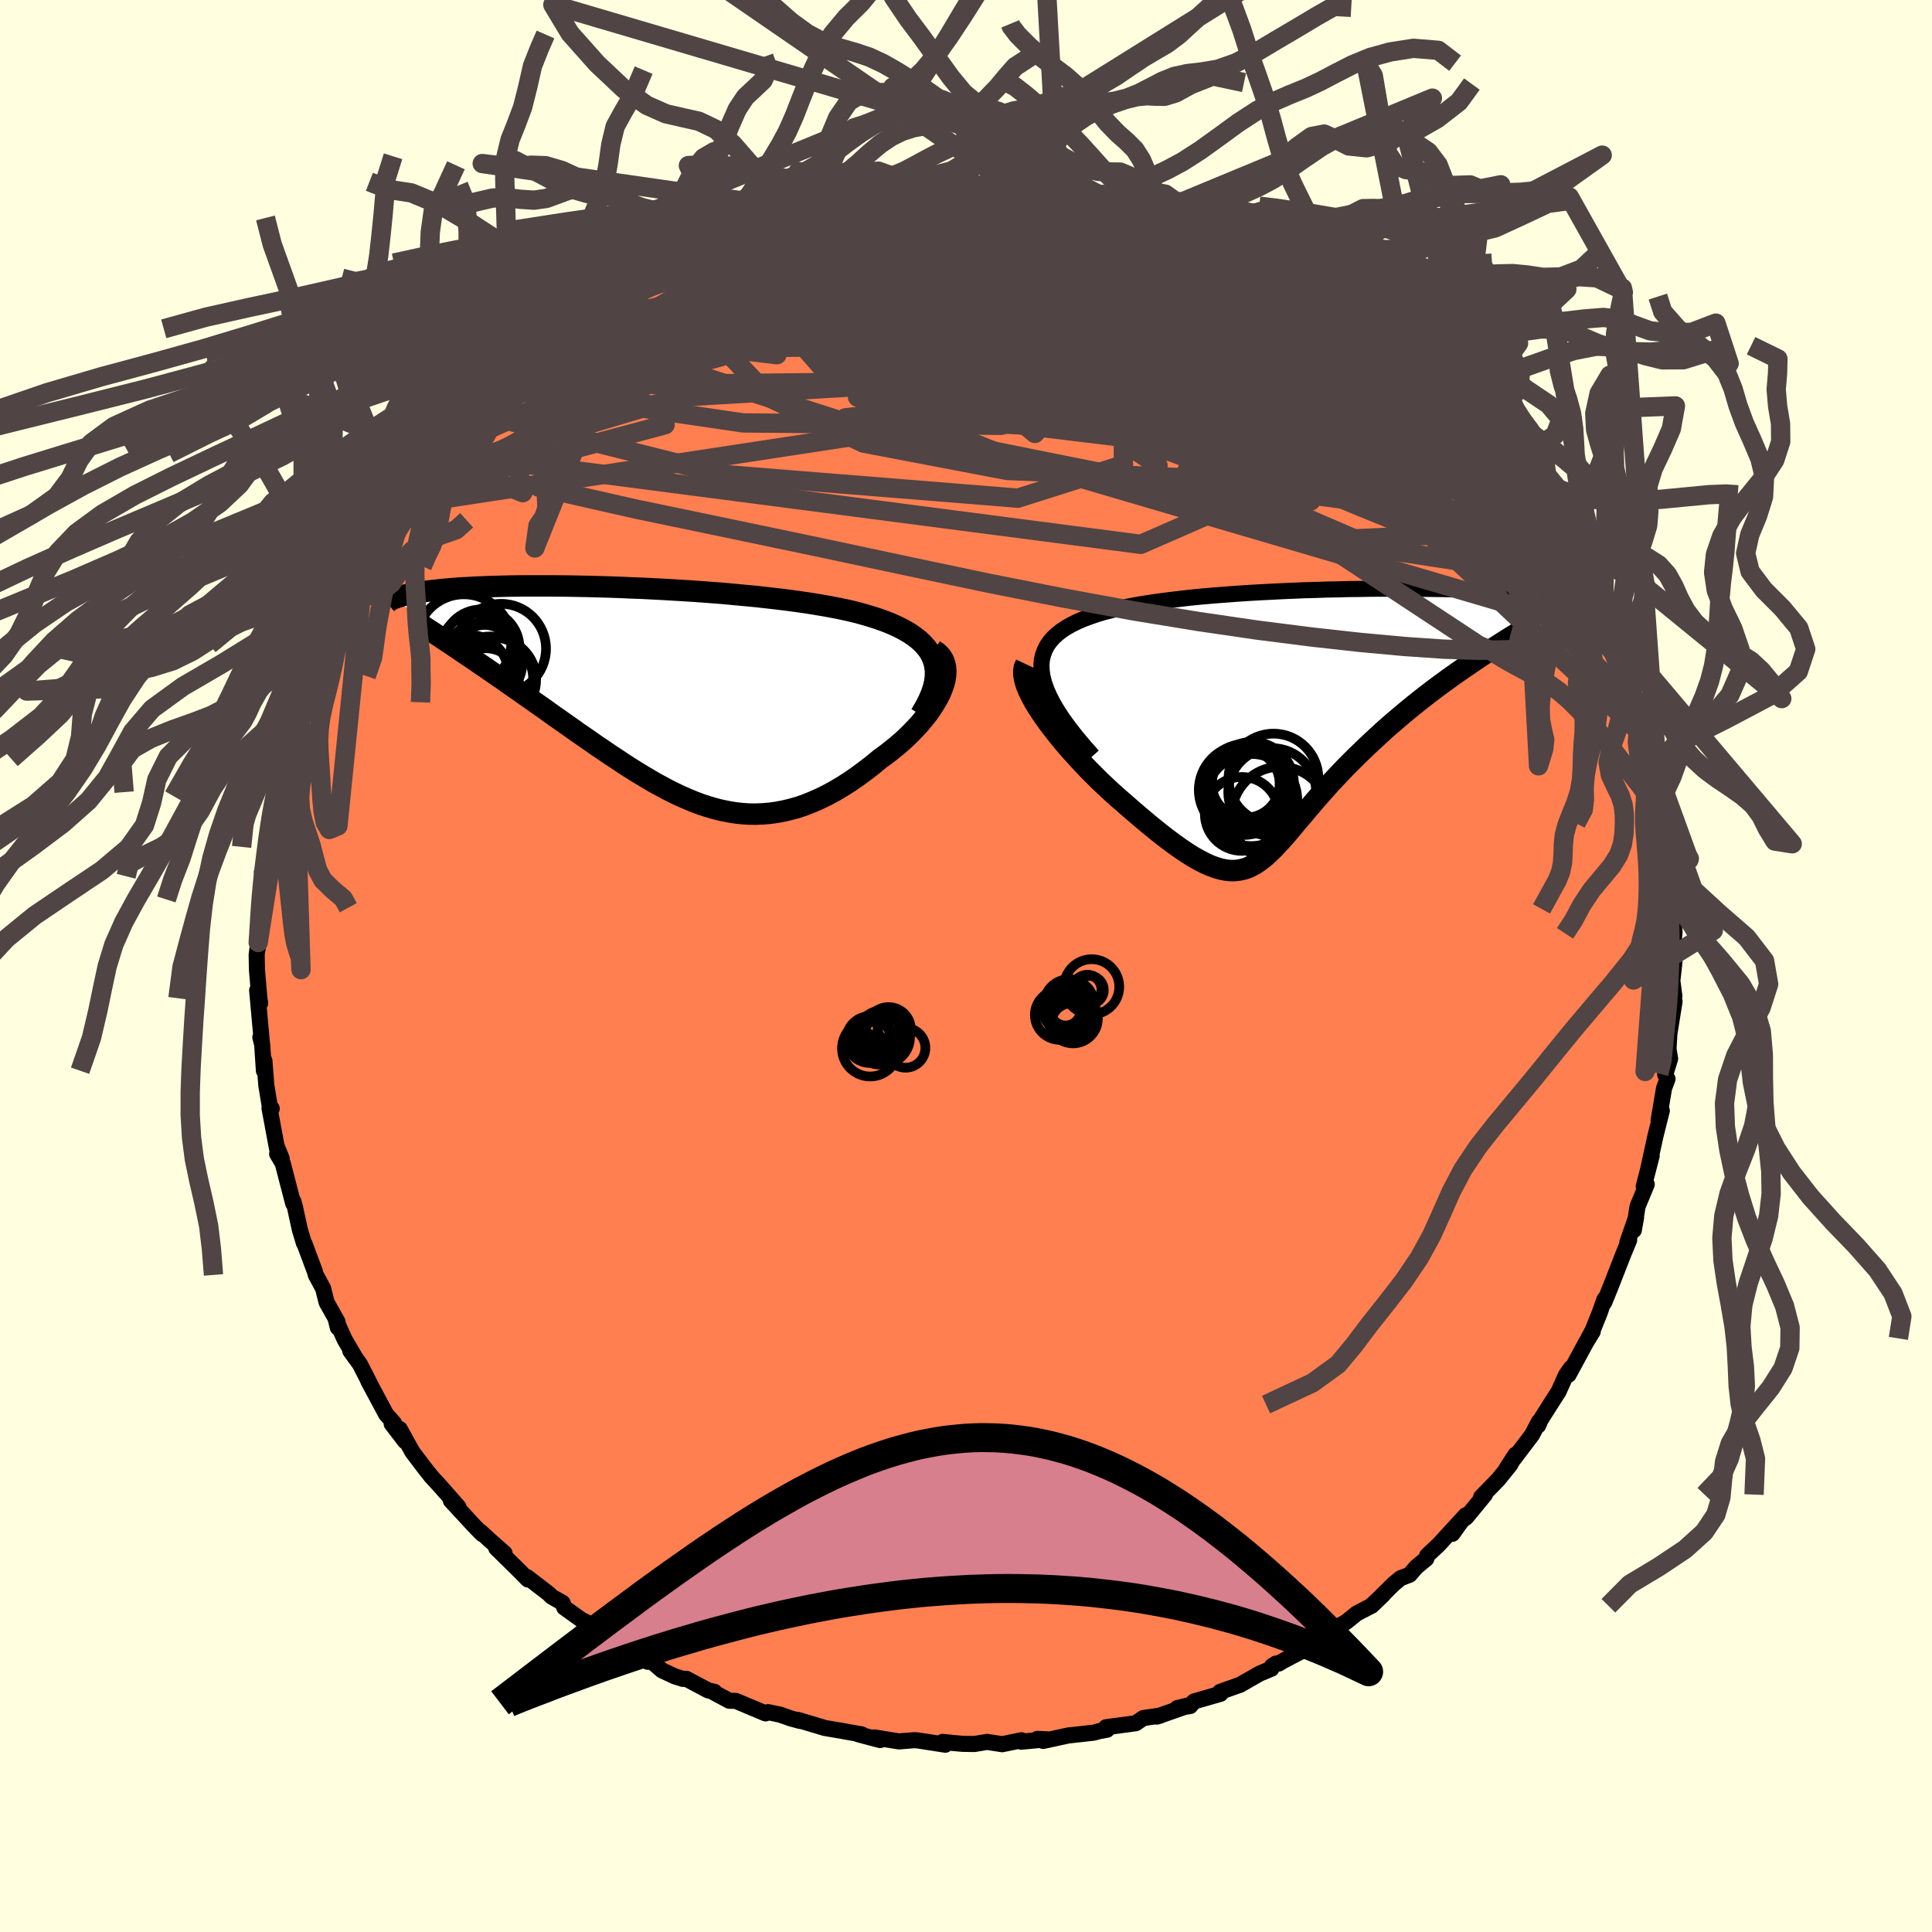 <svg xmlns="http://www.w3.org/2000/svg" width="500" height="500" viewBox="-100 -100 200 200"><defs><clipPath id="c"><path d="m30.17-4.06-.25-.46-.31-.42-.36-.41-.41-.38-.46-.36-.51-.35-.55-.32-.6-.31-.63-.29-.67-.27-.71-.26-.74-.24-.77-.23-.8-.22-.83-.2-.94-.2-.98-.19-1.02-.18-1.04-.17-1.08-.16-1.09-.15-1.12-.14-1.14-.13-1.16-.13-1.17-.11-1.18-.11-1.18-.11-1.19-.09-1.19-.09-1.19-.08-1.18-.07-1.17-.07-1.17-.06-1.15-.06-1.13-.04-1.12-.05-1.1-.04-1.08-.03-1.06-.03-1.03-.02-1.01-.02-.98-.01-.95-.01h-2.68l-.83.01-.8.01-.76.02-.74.02-.7.02-.67.03-.63.02-.61.04-.58.03-.54.03-.52.04-.49.04-.46.04-.44.04-.41.05-.39.04-.36.04-.35.05-.33.05-.31.04-.3.05-.27.05-.26.04-.24.05-.22.05-.21.05-.2.05-.18.05-.17.05-.15.05-.15.05-.13.05-.12.04 7.48 5.87.52.35.53.36.54.37.54.37.55.38.55.38.57.39.56.4.57.4.58.4.58.41.59.41.59.42.6.42.6.43.6.43.62.43.62.44.63.44.63.45.64.44.65.45.64.45.66.44.65.45.66.43.66.44.66.43.67.42.67.41.67.4.67.39.68.37.67.36.68.34.68.32.69.3.68.28.69.26.7.23.69.2.7.18.71.14.7.12.71.08.72.05.72.01.73-.03.73-.06.73-.1.74-.14.75-.18.75-.21.75-.26.76-.31.77-.34.77-.38.77-.42.77-.46.78-.5.78-.54.77-.57.78-.6.77-.64.57-.41.56-.43.54-.44.53-.45.51-.47.49-.48.47-.49.45-.49.42-.51.4-.5.36-.52.33-.51.3-.51.26-.5.21-.5"/></clipPath><clipPath id="b"><path d="m-27.44-4.79-.08-.61-.02-.57.05-.54.12-.5.18-.48.23-.45.3-.43.35-.4.4-.37.46-.36.5-.33.55-.31.59-.29.63-.27.67-.25.73-.25.78-.23.83-.21.88-.2.93-.19.97-.18 1-.16 1.05-.15 1.07-.14 1.1-.13 1.12-.13 1.14-.11 1.16-.1 1.17-.09 1.19-.09 1.19-.08 1.19-.07 1.19-.06 1.19-.06 1.18-.05 1.17-.05 1.17-.03 1.14-.04 1.13-.02 1.11-.03 1.09-.01 1.07-.02 1.04-.01h2.97l.92.01.9.01.87.01.83.01.8.02.77.02.73.03.7.02.67.03.64.03.61.03.57.03.55.03.52.04.49.03.46.04.45.04.42.03.4.04.38.04.35.04.34.03.32.04.3.04.28.04.26.04.25.04.23.04.21.04.2.04.19.04.17.04.17.04-9.99 7.01-.61.42-.61.43-.6.43-.62.45-.61.45-.61.46-.61.47-.61.48-.61.49-.6.49-.6.5-.6.51-.59.51-.59.52-.58.53-.58.54-.58.54-.57.55-.58.56-.56.56-.56.56-.54.57-.54.57-.53.57-.51.57-.5.57-.5.56-.47.56-.47.55-.45.54-.45.52-.43.52-.42.5-.41.48-.41.46-.4.43-.39.42-.39.38-.38.36-.39.32-.39.29-.39.26-.4.22-.4.18-.42.13-.42.09-.44.05h-.46l-.48-.05-.5-.1-.52-.15-.55-.2-.58-.26-.6-.31-.64-.36-.66-.42-.7-.47-.74-.53-.77-.58-.8-.63-.84-.68-.87-.73-.91-.78-.94-.82-.59-.51-.6-.54-.6-.56-.61-.57-.6-.6-.6-.6-.6-.63-.58-.63-.58-.64-.57-.65-.54-.65-.53-.66-.51-.65-.47-.65-.45-.64"/></clipPath><filter id="a"><feTurbulence baseFrequency=".05" numOctaves="3" result="noise" type="noise"/><feDisplacementMap in="SourceGraphic" in2="noise" scale="2"/></filter></defs><rect width="100%" height="100%" x="-100" y="-100" fill="#FFFFE0"/><path fill="coral" stroke="#000" stroke-linejoin="round" stroke-width="1.667" d="m73.34-.44-.22 1.97.21 1.59-.31.62.33-.08-.54 3.38-.08 1.45-.02.03.18 1.08-.51 1.65.24.44-.36.97-.56 3.32.33-1-.62 2.46-.16.71-.58 2.66.31-1.16-.82 3.17.31-.22-.95 2.29-.39 2.46.24-1.34-.91 2.62.19-.26-.6 1.45-1.3 3.33-.68 1.68.02-.32-.49 1.39-.74 1.84-.44.81.46-.71-.67 1.09-1.83 3.38.24-.69-.5.71-.78 1.73-.86 1.34-1.01 1.6-.24.57.08-.4-.72 1.37-2.63 3.47.92-1.42-.54 1.03-1.25 1.55-1.76 1.8.39-.25-1.94 2.36-.65.47-.78 1.23 1.38-1.92-2.79 3.04-1.21 1.14-.08.32-1.04.86-.68.79-.95.37-.72.6-2.27 2.25 1.17-1.12-1.28 1.17-1.43.74-1.06.86-1.77 1.03.91-.34-1.91 1.16L34.61 71l-1.83.96-.4.25h-.29l-.41.26-.06.27-1.2.5-2.05 1.17-2.07.73.05.2-2.74.79-.41.48-1.33.21 1.33-.32-3.44 1.2.34-.1-1.74.25-.79.54-3.07.41.1.26-.82.15-.53.15-1.58.18-1.05.11-2.63.57-.6-.21.97.04-2.64.25.01-.15-1.98.41-1.56-.24-1.34.22-1.21-.02-1-.09-1.06-.11.28.29-2.77-.43-.41-.04-1.63.13-2.53-.41.59.27-2.27-.6.39.02-1.92-.34h.03l-1.95-.33-2.77-.83.25.11-.98-.26-1.14-.4-1.24-.26-.26.13-3.07-1.29-.68-.02-1.61-.86.08-.06-.68-.16-2.24-1.19-.35.01-.86-.27-1.32-.62-1.01-.88-.48-.01-1.73-1.11.86.58-3.02-1.89-1.59-1.06.71.34-1.13-.73-.95-.47-1.77-1.27-.17-.48-1.14-.65-.32-.32-2.2-1.69.07.24-1.03-1.04-2.25-2.21.86.53-1.55-1.37-.94-.86.17.24-.84-.86-2.4-2.6.79.66-1.91-2.17-.95-1.03.17.19-.71-.88-1.36-1.79-1.32-2.39.56 1.28-1.39-1.81.24-.07-.82-.93-1.85-3.45.34.62-1.2-2.35-1-1.38.58.81-1.16-1.98-.89-1.97.18.73-.03-.6-1.13-2.01-.37-1.46-.75-1.38-.08-.31-1.08-2.9-.07-.09-.42-1.39-.51-2.35-.16-.58-.02.22-1.08-4.15-.58-.98.47.48-.53-1.3.05.28-.78-4.19.23.04-.22-.34-.34-2.06-.2-2.56-.05 1.04-.18-2.73-.19-.73.17.66-.5-5.52.31 1.33-.08-.51L-73.4.4l-.03-1.55.17-1.36-.07.75.12-.75.04-2.43.15-1.95.15-.9.1-1.61-.11-.33.25.16.23-2.33.48-4.13-.23 1.5.02-.37.72-3.86-.25 1.18.87-3.14.06-.72.36-1.39.74-1.57-.32.07.6-1.33-.29.32 1.03-3.24 1.28-3-.12.63.93-2.31-.61.81 1.23-2.61.44-1.35-.06.49 1.52-3.02-.57.98.81-1.53 1.6-3.26-.68 1.41 1-2.1.33-.54.59-.79 1.14-1.68.01-.03.42-1.08 1.59-2.09.89-1.12.08-.4 1.5-1.33.33-.56.13-.09 2.1-2.53.17-.45.74-.97.76-.26-.01-.06 1.68-2.01.42-.6 2.3-2.02-.4.17.53-.06 1.64-1.52.53-.77 2.35-1.73-.55.45 2.76-2.09-.65.49 1.67-.9.4-.69.11-.16 2.52-1.44.34-.3.74-.32 1.52-.97.61-.22 1.27-.66-.31.21 2.02-.83 1-.54 1.56-1.13.88-.27 1.46-.7 1.14-.07 1.45-.69 2-.79.11.25.04.12 2.72-1.14.48-.09-.67.2 2.44-.78-.33.28 1.55-.51 2.83-.19.18-.02 1.79-.41 1.92-.28.38.03-.05-.15 2.6.01-.28-.24 4.24.18-1.46-.34 2.01-.02 1.17.4 2.18.03.05-.19-.31-.15 2.21.45 1.24.12 1.74.01.71.32 1.32-.08-.03.14 1.59.28 2.51.69 1.27.16-.03-.17.4.28 1.39.34.54.03.5.38 1.53.22 3.51 1.43-.38-.13.84.14 2.35.8 1.52.84-.39-.24 1.74.96.62.05.01.09 1.9 1.05.6.63.7.16 3.21 1.99.82.52-.12-.33-.32.16 2.79 1.75-.65-.7 1.8 1.58 2.33 1.89-.61-.73 1.28 1.3 1.67 1.24h-.03l1.63 1.46.63.52.97.79-.17.04 2.26 2.48.38.19-.11-.15 2.23 2.47.15-.03.11.51L55-53.06l1.3 1.4-.24-.03 1.65 2.2.01.01L58.74-48l.66 1.11 1.04 1.72.04-.44 1.25 2.63-.55-1.61 1.62 3.31-.38-1.04 1.47 2.98-.07-.63.15.91 1.38 2.52.58 1.29.15.69.65.99.01.49.7 1.06 1.25 4.11.32.8-.13-.35.25.74.47 2.39.59 1.32-.21-.06 1.11 3.08.36 1.63-.21-.43.37 2.02.22 1.42v-.96l.43 3.48-.1-1 .38 3.86.06-.77-.15.09.56 3.41.18 2.19-.12 1.07.16-.76.12 1.25-.18 1.6.17 1.45-.22 1.97" filter="url(#a)"/><path fill="#fff" d="m-27.44-4.79-.08-.61-.02-.57.05-.54.12-.5.18-.48.23-.45.3-.43.35-.4.4-.37.46-.36.5-.33.55-.31.59-.29.63-.27.67-.25.73-.25.78-.23.83-.21.88-.2.93-.19.97-.18 1-.16 1.05-.15 1.07-.14 1.1-.13 1.12-.13 1.14-.11 1.16-.1 1.17-.09 1.19-.09 1.19-.08 1.19-.07 1.19-.06 1.19-.06 1.18-.05 1.17-.05 1.17-.03 1.14-.04 1.13-.02 1.11-.03 1.09-.01 1.07-.02 1.04-.01h2.97l.92.01.9.01.87.01.83.01.8.02.77.02.73.03.7.02.67.03.64.03.61.03.57.03.55.03.52.04.49.03.46.04.45.04.42.03.4.04.38.04.35.04.34.03.32.04.3.04.28.04.26.04.25.04.23.04.21.04.2.04.19.04.17.04.17.04-9.99 7.01-.61.42-.61.43-.6.43-.62.45-.61.45-.61.46-.61.47-.61.48-.61.49-.6.49-.6.5-.6.51-.59.51-.59.52-.58.53-.58.54-.58.54-.57.55-.58.56-.56.56-.56.56-.54.57-.54.57-.53.57-.51.57-.5.57-.5.56-.47.56-.47.55-.45.54-.45.52-.43.52-.42.5-.41.48-.41.46-.4.43-.39.42-.39.38-.38.36-.39.32-.39.29-.39.26-.4.22-.4.18-.42.13-.42.09-.44.05h-.46l-.48-.05-.5-.1-.52-.15-.55-.2-.58-.26-.6-.31-.64-.36-.66-.42-.7-.47-.74-.53-.77-.58-.8-.63-.84-.68-.87-.73-.91-.78-.94-.82-.59-.51-.6-.54-.6-.56-.61-.57-.6-.6-.6-.6-.6-.63-.58-.63-.58-.64-.57-.65-.54-.65-.53-.66-.51-.65-.47-.65-.45-.64" filter="url(#a)" transform="translate(35.35 -25.22)"/><path fill="#fff" d="m30.17-4.06-.25-.46-.31-.42-.36-.41-.41-.38-.46-.36-.51-.35-.55-.32-.6-.31-.63-.29-.67-.27-.71-.26-.74-.24-.77-.23-.8-.22-.83-.2-.94-.2-.98-.19-1.02-.18-1.04-.17-1.08-.16-1.09-.15-1.12-.14-1.14-.13-1.16-.13-1.17-.11-1.18-.11-1.18-.11-1.19-.09-1.19-.09-1.19-.08-1.18-.07-1.17-.07-1.17-.06-1.15-.06-1.13-.04-1.12-.05-1.1-.04-1.08-.03-1.06-.03-1.03-.02-1.01-.02-.98-.01-.95-.01h-2.68l-.83.01-.8.01-.76.02-.74.02-.7.02-.67.03-.63.02-.61.04-.58.03-.54.03-.52.04-.49.04-.46.04-.44.04-.41.05-.39.04-.36.04-.35.05-.33.05-.31.04-.3.05-.27.05-.26.04-.24.05-.22.05-.21.05-.2.05-.18.05-.17.05-.15.05-.15.05-.13.05-.12.04 7.48 5.87.52.35.53.36.54.37.54.37.55.38.55.38.57.39.56.4.57.4.58.4.58.41.59.41.59.42.6.42.6.43.6.43.62.43.62.44.63.44.63.45.64.44.65.45.64.45.66.44.65.45.66.43.66.44.66.43.67.42.67.41.67.4.67.39.68.37.67.36.68.34.68.32.69.3.68.28.69.26.7.23.69.2.7.18.71.14.7.12.71.08.72.05.72.01.73-.03.73-.06.73-.1.74-.14.75-.18.75-.21.75-.26.76-.31.77-.34.77-.38.77-.42.77-.46.78-.5.78-.54.77-.57.78-.6.77-.64.57-.41.56-.43.54-.44.53-.45.51-.47.49-.48.47-.49.45-.49.42-.51.4-.5.36-.52.33-.51.3-.51.26-.5.21-.5" filter="url(#a)" transform="translate(-33.72 -28.02)"/><g fill="none" stroke="#000" transform="translate(35.35 -25.22)"><path stroke-linejoin="round" stroke-width="1.667" d="m-22.23 3.47-.92-1.04-.82-.98-.73-.94-.64-.88-.55-.84-.47-.8-.38-.75-.31-.72-.23-.67-.16-.64-.08-.61-.02-.57.05-.54.12-.5.18-.48.23-.45.3-.43.35-.4.4-.37.46-.36.5-.33.55-.31.59-.29.63-.27.67-.25.73-.25.78-.23.83-.21.88-.2.93-.19.97-.18 1-.16 1.05-.15 1.07-.14 1.1-.13 1.12-.13 1.14-.11 1.16-.1 1.17-.09 1.19-.09 1.19-.08 1.19-.07 1.19-.06 1.19-.06 1.18-.05 1.17-.05 1.17-.03 1.14-.04 1.13-.02 1.11-.03 1.09-.01 1.07-.02 1.04-.01h2.97l.92.01.9.01.87.01.83.01.8.02.77.02.73.03.7.02.67.03.64.03.61.03.57.03.55.03.52.04.49.03.46.04.45.04.42.03.4.04.38.04.35.04.34.03.32.04.3.04.28.04.26.04.25.04.23.04.21.04.2.04.19.04.17.04.17.04.14.04.14.04.13.03.12.04.1.04.1.03.09.04.08.04.08.03.06.04" filter="url(#a)"/><path stroke-linejoin="round" stroke-width="2.222" d="m-29.15-6.03-.16.34-.06.39.02.44.09.48.15.51.22.55.28.57.32.6.37.61.41.63.45.64.47.65.51.65.53.66.54.65.57.65.58.64.58.63.6.63.6.6.6.6.61.57.6.56.6.54.59.51.94.82.91.78.87.73.84.68.8.63.77.58.74.53.7.47.66.42.64.36.6.31.58.26.55.2.52.15.5.1.48.05h.46l.44-.05.42-.09.42-.13.4-.18.4-.22.39-.26.39-.29.39-.32.38-.36.39-.38.39-.42.4-.43.41-.46.41-.48.42-.5.43-.52.45-.52.45-.54.47-.55.47-.56.5-.56.5-.57.51-.57.53-.57.54-.57.54-.57.56-.56.56-.56.58-.56.57-.55.58-.54.58-.54.58-.53.59-.52.59-.51.6-.51.6-.5.6-.49.61-.49.61-.48.61-.47.61-.46.61-.45.62-.45.6-.43.61-.43.61-.42.6-.41.59-.4.59-.39.59-.39.58-.37.57-.37.57-.36.56-.35.55-.34.54-.33" filter="url(#a)"/><circle cx="-6.389" cy="6.356" r="3.506" clip-path="url(#b)" filter="url(#a)"/><circle cx="-5.844" cy="7.141" r="4.378" clip-path="url(#b)" filter="url(#a)"/><circle cx="-3.519" cy="5.821" r="4.654" clip-path="url(#b)" filter="url(#a)"/><circle cx="-2.819" cy="9.596" r="5" clip-path="url(#b)" filter="url(#a)"/><circle cx="-6.599" cy="7.006" r="4.65" clip-path="url(#b)" filter="url(#a)"/><circle cx="-3.654" cy="7.221" r="4.55" clip-path="url(#b)" filter="url(#a)"/><circle cx="-5.719" cy="6.336" r="4.314" clip-path="url(#b)" filter="url(#a)"/><circle cx="-6.799" cy="9.476" r="3.826" clip-path="url(#b)" filter="url(#a)"/><circle cx="-5.824" cy="8.036" r="4.768" clip-path="url(#b)" filter="url(#a)"/><circle cx="-6.459" cy="6.486" r="4.258" clip-path="url(#b)" filter="url(#a)"/></g><g fill="none" stroke="#000" transform="translate(-33.72 -28.02)"><path stroke-linejoin="round" stroke-width="2.222" d="m29.02 2 .45-.75.37-.72.29-.68.22-.65.14-.61.07-.59v-.56l-.07-.53-.13-.5-.19-.47-.25-.46-.31-.42-.36-.41-.41-.38-.46-.36-.51-.35-.55-.32-.6-.31-.63-.29-.67-.27-.71-.26-.74-.24-.77-.23-.8-.22-.83-.2-.94-.2-.98-.19-1.02-.18-1.04-.17-1.08-.16-1.09-.15-1.12-.14-1.14-.13-1.16-.13-1.17-.11-1.18-.11-1.18-.11-1.19-.09-1.19-.09-1.19-.08-1.18-.07-1.17-.07-1.17-.06-1.15-.06-1.13-.04-1.12-.05-1.1-.04-1.08-.03-1.06-.03-1.03-.02-1.01-.02-.98-.01-.95-.01h-2.68l-.83.01-.8.01-.76.02-.74.02-.7.02-.67.03-.63.02-.61.04-.58.03-.54.03-.52.04-.49.04-.46.04-.44.04-.41.05-.39.04-.36.04-.35.05-.33.05-.31.04-.3.05-.27.05-.26.04-.24.05-.22.05-.21.05-.2.05-.18.05-.17.05-.15.05-.15.05-.13.05-.12.04-.12.05-.1.05-.09.05-.09.04-.07.05-.07.04-.07.05-.05.04-.05.05-.05.04" filter="url(#a)"/><path stroke-linejoin="round" stroke-width="2.222" d="m30.39-4.68.39.27.31.31.24.35.16.38.1.4.04.43-.02.45-.07.47-.13.48-.17.49-.21.5-.26.5-.3.51-.33.51-.36.52-.4.5-.42.51-.45.49-.47.49-.49.48-.51.47-.53.45-.54.44-.56.43-.57.41-.77.64-.78.6-.77.57-.78.54-.78.5-.77.46-.77.42-.77.38-.77.34-.76.31-.75.26-.75.21-.75.18-.74.14-.73.1-.73.06-.73.03-.72-.01-.72-.05-.71-.08-.7-.12-.71-.14-.7-.18-.69-.2-.7-.23-.69-.26-.68-.28-.69-.3-.68-.32-.68-.34-.67-.36-.68-.37-.67-.39-.67-.4-.67-.41-.67-.42-.66-.43-.66-.44-.66-.43-.65-.45-.66-.44-.64-.45-.65-.45-.64-.44-.63-.45-.63-.44-.62-.44-.62-.43-.6-.43-.6-.43-.6-.42-.59-.42-.59-.41-.58-.41-.58-.4-.57-.4-.56-.4-.57-.39-.55-.38-.55-.38-.54-.37-.54-.37-.53-.36-.52-.35-.52-.35-.5-.34-.5-.34-.5-.33-.48-.32-.48-.32-.46-.31-.47-.3-.45-.3-.44-.3" filter="url(#a)"/><circle cx="-16.838" cy="-4.487" r="3.972" clip-path="url(#c)" filter="url(#a)"/><circle cx="-16.478" cy="-4.912" r="3.976" clip-path="url(#c)" filter="url(#a)"/><circle cx="-15.988" cy="-1.477" r="3.396" clip-path="url(#c)" filter="url(#a)"/><circle cx="-14.403" cy="-4.827" r="4.646" clip-path="url(#c)" filter="url(#a)"/><circle cx="-17.683" cy="-2.217" r="4.032" clip-path="url(#c)" filter="url(#a)"/><circle cx="-18.263" cy="-5.537" r="4.92" clip-path="url(#c)" filter="url(#a)"/><circle cx="-16.123" cy="-4.262" r="3.028" clip-path="url(#c)" filter="url(#a)"/><circle cx="-16.303" cy="-3.417" r="4.108" clip-path="url(#c)" filter="url(#a)"/><circle cx="-15.138" cy="-1.622" r="4.356" clip-path="url(#c)" filter="url(#a)"/><circle cx="-15.513" cy="-1.667" r="4.428" clip-path="url(#c)" filter="url(#a)"/></g><g fill="none" stroke="#504444" stroke-linejoin="round" stroke-width="2"><path d="m-4.09-80.26.86-.12 1.4-.05 1.33-.01 1.3.04 1.29.06 1.24.07 1.17.07 1.12.09 1.07.09 1 .09.88.09.74.08.55.07.36.06.14.05-.1.03h-.38l-.67-.04-.97-.07-1.3-.1-1.65-.14-2.01-.19-2.1-.19m32.24 8.64 2.06 1.34.65.61-.06.37-.41.37-.67.44-.95.51-1.31.53-1.73.52-2.21.47-2.74.42-3.28.37-3.85.32-4.43.27-5.01.23-5.62.18-6.21.12-6.85.06-7.52.01-8.26-.02-9.06-.01m-1.38-6.07 1.19-.45 1.85-.51 2.31-.45 2.76-.41 3.23-.43 3.72-.46 4.14-.49 4.48-.51 4.71-.47 4.85-.44 4.88-.39 4.88-.37 4.83-.32 4.59-.34m46.97 37.58.85 1.9.1 1.16-.44.77-.86.62-1.23.59-1.64.57-2.09.44-2.57.27-3.08.06-3.58-.12-4.07-.28-4.56-.42-5.05-.56-5.58-.71-6.1-.89-6.66-1.09-7.2-1.32-7.74-1.53-8.27-1.74-8.82-1.88-9.41-1.97-10-2.08-10.48-2.37" filter="url(#a)"/><path d="m45.59-62.97 1.2 1.07.72.7.49.59.34.53.18.46-.01.36-.23.22-.48.09-.76-.04-1.04-.18-1.35-.33-1.66-.49-2.01-.67-2.37-.88-2.76-1.09-3.15-1.32-3.54-1.55-3.93-1.81-4.39-2.08-4.9-2.38-5.42-2.67-5.66-2.89m.86-2.81 1.18.1.92.12.57.14.26.19v.24l-.28.29-.66.32-1.16.35-1.75.36-2.38.41-2.98.47-3.56.57-4.15.69-4.79.82-5.48.92-6.23.86" filter="url(#a)"/><path d="m8.7-80.01.67.22.49.22.34.34.17.47-.16.55-.62.62-1.16.72-1.66.82-2.13.95L2.1-74l-2.96 1.27-3.42 1.45-3.94 1.63-4.52 1.79-5.16 1.92-5.81 2.02-6.46 2.12-7.2 2.31-8.07 2.7" filter="url(#a)"/><path d="m.42-80.68 1.38.29 1.39.21 1.37.24 1.54.33 1.78.44 1.98.51 2.08.55 2.1.59 2.1.61 2.08.61 2.04.61 1.97.59 1.85.56 1.7.52 1.55.5 1.41.46 1.22.4.94.27.58.09.33-.03m-67.23 1.73.97-.49 1.17-.59 1.19-.56 1.21-.55 1.26-.57 1.33-.6 1.36-.64 1.34-.61 1.25-.56 1.08-.46.87-.35.59-.23.23-.09-.2.06-.68.24-1.13.38-1.53.52" filter="url(#a)"/><path d="m36.63-69.65.43.24.14.11.14.19.13.24.01.22-.22.15h-.59l-1.04-.21-1.57-.45-2.13-.72-2.7-.98-3.26-1.25-3.89-1.53-4.62-1.85-5.47-2.18m-46.67 6.75 1.21-.71.96-.5.87-.42.89-.42.9-.43.87-.43.76-.38.61-.27.38-.13.1.03-.23.23-.63.42-1.07.65-1.49.87-1.9 1.08-2.27 1.25-2.62 1.36" filter="url(#a)"/><path d="m24.37-75.98 1.73.71.83.52.27.44-.1.4-.41.43-.69.49-.97.56-1.28.62-1.64.67-2.08.67-2.57.66-3.1.63-3.63.63-4.14.65-4.65.71-5.22.78-5.81.86-6.47.92-7.13.94-7.71.88-8.11.62M10.7-79.63l1.7.36 1.51.32 1.06.22.73.16.53.15.46.15.41.19.38.21.29.21.12.21-.13.19-.44.14-.78.09-1.17.04-1.57-.02-1.95-.08-2.35-.13-2.75-.17-3.21-.2-3.71-.23-4.31-.28-5.02-.32" filter="url(#a)"/><path d="m62.8-41.28-.15-.1-.38.3-.94.11-1.55-.13-2.21-.41-2.94-.81-3.73-1.27-4.55-1.73L41-47.48l-6.14-2.57-6.94-3.04-7.83-3.59-8.79-4.22-9.78-4.85-10.56-5.49M58.74-48l.64 1.07.5.83.29.57.1.36-.07.21-.25.03-.45-.14-.69-.36-.97-.59-1.25-.86-1.56-1.15-1.87-1.48-2.21-1.83-2.53-2.22-2.9-2.59-3.28-2.97-3.75-3.4-4.37-3.96-5.09-4.62" filter="url(#a)"/><path d="m57.71-49.49.21.42.27.77.07.74-.25.57-.58.35-.94.18-1.29.01-1.63-.13-1.96-.26-2.33-.4-2.69-.54-3.07-.69-3.49-.85-3.94-1.03-4.41-1.25-4.91-1.44-5.44-1.64-5.96-1.81-6.5-2-7.05-2.23-7.65-2.48-8.22-2.77-8.66-3.1m.63-7.72 1.32-.44.82-.2.79-.22.77-.23.67-.21.57-.15.47-.09.41-.01.31.05.17.14-.05.21-.32.31-.64.4-.99.51-1.36.64-1.73.77-2.1.93-2.52 1.09-2.97 1.26-3.42 1.42-3.87 1.62" filter="url(#a)"/><path d="m-38.28-68.86 1.89-1.02 1.54-.69 1.65-.62 1.87-.6 2.06-.6 2.26-.6 2.44-.62 2.62-.66 2.74-.7 2.8-.72 2.8-.71 2.76-.68 2.68-.62 2.55-.57 2.32-.51 2-.46 1.67-.45 1.52-.45" filter="url(#a)"/><path d="m-32.55-72.11.88-.43.86-.39 1.02-.49 1.06-.53.97-.49.8-.37.59-.23.32-.08v.1l-.4.29-.87.51-1.37.75-1.88.98-2.4 1.25-2.83 1.49m24.89-9.69.65-.12 1.01-.16.86-.09h.63l.46.09.33.18.18.26-.04.35-.29.46-.61.57-.96.69-1.32.83-1.72.98-2.1 1.12L-16.3-73l-2.84 1.42-3.23 1.58-3.7 1.76-4.2 1.97-4.74 2.22-5.2 2.39-5.56 2.38" filter="url(#a)"/><path d="m-10.91-79.44.81-.1 1.49-.13 1.67-.05 1.75.04 1.88.11 2.04.14 2.16.16 2.22.19 2.22.21 2.2.23 2.13.25 2.02.26 1.87.25 1.7.22 1.5.18 1.3.15 1.02.1.6-.01-.07-.17m19.55 9.16 1.53 1.4.82.95.2.66-.25.56-.66.5-1.07.45-1.54.39-2.02.32-2.51.25-3.01.18-3.53.11-4.09.03-4.66-.05-5.27-.13-5.9-.2-6.51-.28-7.14-.37-7.74-.5-8.4-.63-9.22-.68m.23-7.27 1.91-.69 2.19-.61 2.62-.52 3.07-.38 3.47-.28 3.81-.21 4.06-.16 4.25-.11 4.39-.05h4.53l4.68.05 4.8.09 4.87.13 4.95.14m-29.03-4.99.47-.01.97-.03 1.38-.02 1.57-.01 1.61.01 1.58.03 1.51.06 1.43.07 1.33.07 1.25.08 1.16.09 1.08.08.97.09.8.07.58.05.32.01.06-.01-.19-.03-.45-.05-.83-.09-1.35-.17-1.99-.27" filter="url(#a)"/><path d="m-23.53-76.1 1.51-.61 1.45-.4 1.39-.28 1.48-.27 1.59-.27 1.66-.26 1.73-.25 1.79-.23 1.85-.22 1.88-.23 1.86-.21 1.77-.21 1.6-.2 1.34-.17 1.04-.16.75-.13.56-.1.46-.05.22.03m59.33 37.34-.04-.29.19.56.02.54-.22.37-.48.22-.75.06-1.05-.12-1.36-.35-1.72-.61-2.09-.89-2.46-1.14-2.85-1.41-3.25-1.71-3.68-2.06-4.14-2.46-4.64-2.85-5.13-3.23-5.66-3.59-6.2-3.95-6.82-4.32-7.53-4.76M53.56-55.2l.46.78.72.97.63.85.45.66.26.47.04.25h-.2l-.48-.29-.8-.66-1.18-1.06-1.6-1.53-2.06-2-2.53-2.48-2.99-2.93-3.44-3.42m-76.26-5.01 1.16-.47 1.76-.55 2.16-.53 2.55-.5 2.93-.54 3.3-.61 3.61-.68 3.83-.72 3.97-.71 4.1-.65 4.19-.59 4.27-.51 4.3-.43 4.24-.32" filter="url(#a)"/><path d="m48.82-60.2.47.64.84.93.75.78.62.66.49.56.35.47.19.34-.01.19h-.22l-.48-.23-.75-.48-1.03-.75-1.31-1.02-1.62-1.31-2.02-1.68-2.54-2.14-3.15-2.67-3.61-3.12m-55.87-8.55.41.13 1.12-.11 1.53-.19 1.71-.15 1.87-.11 2.08-.07 2.31-.04 2.53-.03h2.67l2.72.01 2.7.03 2.57.03 2.41.04 2.23.04 2.04.02 1.81-.01 1.53-.05 1.25-.09 1.16-.03M53.56-55.2l.29.71.23.77-.21.53-.72.25-1.28-.02-1.83-.29-2.41-.55-3.02-.86-3.68-1.2-4.38-1.55-5.16-1.92-5.96-2.28-6.82-2.63-7.65-2.97-8.46-3.35-9.27-3.74" filter="url(#a)"/><path d="m16.04-78.67.59.26.67.24.64.25.63.31.57.35.39.36.13.35-.21.31-.57.29-.93.25-1.33.21-1.72.18-2.13.16-2.53.14-2.94.14-3.38.14-3.88.15-4.44.13-5.06.09-5.71.03-6.37.06m45.45-1.72.24.1 1.16.53 1.55.79 1.63.94 1.61 1.01 1.62 1.08 1.64 1.13 1.7 1.19 1.77 1.25 1.82 1.28 1.81 1.27 1.73 1.21 1.59 1.1 1.4.97 1.2.83 1.04.72.87.61.69.48.34.2m-87.71-9.4.75-.49 1.11-.68 1.05-.62.95-.54.88-.48.79-.41.72-.35.65-.3.58-.26.5-.2.38-.11.23-.01.02.14-.22.3-.51.5-.84.7-1.19.91-1.52 1.11-1.85 1.28-2.16 1.46-2.52 1.68-2.94 2.01-3.45 2.48m26.9-17 .37.1 1.03-.17 1.37-.29 1.47-.29 1.55-.26 1.65-.24 1.77-.24 1.86-.23 1.88-.22 1.78-.22 1.6-.2 1.34-.18 1.1-.15.85-.11.56-.07.14-.08-.47-.13m61.96 37.58.05-.22.44.73.46.83.4.77.34.71.25.65.17.55.06.39-.09.21-.24.01-.39-.21-.57-.42-.76-.69-.97-1-1.22-1.36-1.46-1.73-1.72-2.11-1.97-2.47-2.23-2.85-2.51-3.27-2.88-3.78-3.48-4.53" filter="url(#a)"/><path d="m23.91-75.99.16.02.91.3 1.13.42 1.04.42.81.36.58.28.38.22.17.16-.04.1-.26.03-.53-.07-.83-.21-1.2-.37-1.6-.57-2.04-.75-2.51-.92-3.24-1.17m34.34 20.1 1.38 1.53.55.74.25.55.04.44-.21.29-.5.09-.84-.13-1.18-.38-1.53-.62-1.91-.91-2.33-1.22-2.82-1.57-3.36-1.93-3.91-2.32-4.44-2.67-4.92-3-5.42-3.36-6.07-3.76m-33.93-1.46.8-.21 1.3-.41 1.26-.34 1.26-.29 1.34-.26 1.44-.25 1.48-.25 1.43-.23 1.24-.2.95-.17.59-.12.22-.06-.14-.01-.58.08-1.23.2m42.03 8.21 2.22 1.37 1.14.7.77.49.74.5.82.58.87.62.84.62.73.57.57.46.4.34.19.21-.03.06-.29-.12-.62-.33-.96-.56-1.31-.8-1.61-1.02L36-69.19l-2.19-1.46-2.57-1.7m-18.95-7 1.81.47.87.26.33.22.07.27-.09.34-.22.43-.36.53-.54.61-.79.69-1.12.74-1.51.79-1.94.85-2.4.91-2.89.98L.12-70.2l-3.85 1.13-4.31 1.21-4.74 1.31-5.21 1.43-5.7 1.58-6.25 1.73-6.79 1.78-7.3 1.62" filter="url(#a)"/><path d="m32.72-71.8 1.13.59.99.74.28.51-.33.32-.79.25-1.14.26-1.51.28-1.96.27-2.49.23-3.09.17-3.72.08-4.38.01-5.06-.08-5.73-.18-6.42-.31-7.09-.46-7.8-.6-8.61-.64" filter="url(#a)"/><path d="m60.48-45.61-24.74-3.95-12.89-1.68 4.24-.72 5.43-1.68-.98-3.48-6.84-4.35-9.38-3.69-9.14-1.93-7.02-.03-3.45 1.28 1.03 1.75 5.22 1.45 7.33.61 6.16-.77 2-2.62-2.78-4.39-4.43-4.86-.63-3.09 6.05-.02 7.87 1.66" filter="url(#a)"/><path d="m60.44-45.17-23.05 1.08-33.61-8.85-15.01-5.95 1.8-2.89L.63-63.03l12.65.36 12.92 2.4 11.66 3.84 8.44 3.54 3.81 1.63-.36-.56-2.03-1.44-.65-.46 3.15 2.83 17.22 18.87" filter="url(#a)"/><path d="m-46.67-62.05 47.73-5.54 15.93-.63-1.8-.67-7.73.14-6.55.83-3.13.63-1.13-.15-1.27-.75-1.95-.78-1.24-.41 1.16-.07 3.73.13 4.3.4L3.9-67.7l1.59 2.93 7.49 5.42 20.77 5.79 11.84-9.41" filter="url(#a)"/><path d="m56.3-51.66-3.68.04-11.64-2.33-18.56-6.17-15.78-5.49-8.21-3.38-2.21-1.44.04.1.48 1.3 2.03 2.25 5.46 3.02 8.53 3.31 7.77 2.58 1.51.4-7.72-2.67-13.04-5.18-6.95-5.78 10.85-4 25.04 1.62" filter="url(#a)"/><path d="m-38.39-68.7 12.18-3.54 3.44 1.38 7.1 2.37 9.48 2.93 10.6 2.29 10.65.91 8.84-.07 4.91-.18-.5.12h-6.37l-11.3-1.1-13-3.12-7.93-4.92 6.19-4.11 28.47-.24" filter="url(#a)"/><path d="m53.67-54.69-5.2-1.87-8.42-.65-5.85-.31-3.51-.37-3.93-1.28-5.07-2.3-5.08-2.68-3.63-2.32-1.65-1.41-.69-.27-1.65.8-3.52 1.62-3.31 1.99L3.5-62l7.93.55 7.24-2.28-8.96-7.23-26.92-7.39" filter="url(#a)"/><path d="m1.59-80.28-5.19 3.01-3.3 4.15-2.05 2.51-.11 1.48 4.91 1.61 9.59 2.05 10.25 1.83 6.48.67.86-.78-3.06-1.59-3.1-1.22.33-.01 4.6 1.21 6.96 2 6.38 2.38 2.74 1.07-6.86-5.74L6.96-80.02" filter="url(#a)"/><path d="m26.72-75.18 16.89 16.69-6.93 3.01-12.22-.55-6.05-.81-.12-1.58 2.27-1.88 3.53-.37 5.57 2.22 7.35 3.78 6.58 2.86 2.32-.09-4.48-2.97-12.97-3.86-23.74-2.19-34.39 2.03-27.2 8.12" filter="url(#a)"/><path d="m-51.06-57.36 25.77 6.46 30.65 2.47 10.94-3.46-.05-6.88-2.08-6.74-.71-4.51.88-1.96 1.66-.1 1.35.86-.07 1.23-2.25 1.48-4.15 1.95-4.49 2.64-2.56 3.29.72 3.34 2.58 2.16.6-.69-3.29-4.57-1.18-6.37 14.2-.47 40.25 17.74" filter="url(#a)"/><path d="m23.91-75.99 2.86 8.92-14.11-2.64-11.45-2.08-5.33 1.04 1.41 3.58L3.12-63l5.46 2.67 1.02.18-3.53-1.76-4.01-2.1.36-.92 5.96.54 7.18.59 1.59-1.69-5.26-4.92-.81-5.07 16.77.9" filter="url(#a)"/><path d="m-54.83-53.15 72.92 9.5 13.25-5.8-5.17-5.95-4.78-3.6-.68-1.71.78-.36-.69.41-3.4.49h-5.93l-7.64-.63-8.09-.99-6.83-.85-3.64-.33.98.38 5.62.98L.42-60.4l8.6.84 6.28-.21 3.75-1.52 3.39-2.12 5.37-.97 7.16 1.89 5.66 2.75-11.04-13.88" filter="url(#a)"/><path d="m12.29-79.35-19.21 4.09-6.91 2.92-4.77 2.19 1.15 1.11 7.48.07L.81-69.5l11-.21 9.89 1.24 8.79 3.39 7.25 5.23 3.53 5.41-3.66 3.03-12.24-1.62-14.72-6.9-1.18-9.92 18.38-4.73" filter="url(#a)"/><path d="m-31.28-72.77 58.65 21.84 8.09-3.88-8.75-8.85-9.52-5.29-5.14-.09-.04 3.31 4.08 3.76 5.65 1.76 3.39-1.15-2.38-3.35-9.35-3.96-14.27-2.96-15.1-.73-13.09 2.58-12.93 7.13-14.88 11.88" filter="url(#a)"/><path d="m-59.35-47.56 63.16-9.62 10.5-5.27-8.68-1.53-10.59-1-4.47-1.13 2.68-.46 7.38.76 8.76 1.84 7.2 2.32 3.66 2.23-.4 1.79-3.32 1.2-4.06.51-2.98-.35-1.85-1.41-2.56-2.5-5.47-3.16-8.69-2.84-9.15-1.59-4.26-.53 7.13-.84 23.95.06 42.59 11.44" filter="url(#a)"/><path d="m-48.97-60.03 61.31-.66 17.55-2.44.89-1.54-5.48-.15-8.19.02-8.16-.41-6.05-.53-3.54-.09-2.04.57-1.66.99-1.48.99-.77.63.33.07 1.05-.47.95-.85.63-.88 1.16-.36 2.99.82 5.41 2.53 6.96 4.07 6.04 4.17.95 1.74-2.95-1.98 38.07.73" filter="url(#a)"/><path d="M9.41-79.69 35.58-58.5l3.63.64 3.27 2.47 1.64 3.82-2.8 1.52-6.07-1.89-5.98-3.96-3.39-4.02-.45-2.77 1.08-1.4.71-.63-1.13-.52-3.42-.6-5.09-.38-5.12.26-2.74 1.09 2.11 1.75 7.84 2.09 11.53 2.22 10.51 2.12 4.51.73-6.6-5.23-27.33-18.16" filter="url(#a)"/><path d="m-54.83-53.15 32.05-14.31 21.21-4.75 9.76-.58 3.83.97 1.7 1.33.68 1.35-.9 1.23-3.23.8-5.57-.01-6.76-.92-5.98-1.57-3.26-1.73.46-1.33 3.53-.54 4.48.39 2.56 1.07-1.6 1.19-5.88.8-7.44.46-4.44.88 1.81 1.81 3.06 1.79-32.31 2.94" filter="url(#a)"/><path d="M57.72-49.48 15.45-64.49l-1.41-.23 6.38 3.41 5.57 2.51 2.91.7.27-.72-1.21-1.4-1.56-1.44-1.57-1.07-1.81-.34-2.01.66-1.64 1.65-.7 2.06.04 1.44-.35-.17-2.11-2.21-4.6-3.91-6.64-4.69-7.24-4.18-6.41-2.4-6.18.14-9.44 1.92-7.02-.01" filter="url(#a)"/><path d="m36.63-69.65-33.02-.62 5.68 1.91 6.32 2.64-1.5 1.18-5.17.33-4.39.73-2.57 1.52-1.87 1.8-2.46 1.36-3.56.4-4.29-.79-4-1.96-2.47-2.82-.12-3.05 2.03-2.47 3.09-1.16 2.78.44 1.7 1.71 1.01 2.11 1.62 1.58 3.44.69 4.51-.08 4.04-1.53 29.58-3.57" filter="url(#a)"/><path d="m-23.53-76.1-5.22 9.63 21.37 1.78 20.47.75 10.21-1.03 1.36-2.24-3.41-1.9-5.43-.59-6.58.76-7.48 1.73-7.24 2.43-4.51 2.97.96 3.1 7.44 2.33 11.89.6 12.25-1.21 9.16-1.61 5.29.06 2.28 2.44 2.36 5.47 27.96 26.3" filter="url(#a)"/><path d="m10.7-79.63 2.36 2.21-6.36.3.17 2.16 6.34 3.91 7.17 4.18 3.89 3.22-.3 1.78-2.89.52-2.94-.15-1.02-.2 1.45.12 2.96.38 2.59.26.35-.4-2.78-1.48-5.34-2.57-6.06-3.09-4.56-2.53-1.44-.68 2.59 2.04 7.62 4.7 13.39 6.16 17.07 7.71 23.92 23.62" filter="url(#a)"/><path d="M59.4-46.89 19.6-66.6l-1.86-4.84 4.86 1.2-.37 2.41-6.79 1.37-9.83-.15-9.09-.93-5.3-.68.84.12 7.95.79 13.25 1.02 13.92 1.02 9.41.6.18-2.19L20.4-77.42" filter="url(#a)"/><path d="m14.8-78.66-15.68.23.31 2.08 4.69 2.95 3.89 2.16 2.93 1.45 3.49 1.54 4.16 1.91 3.27 1.72.78.77-1.96-.49-3.6-1.25-3.77-1.08-3.03-.15-2 .93-.73 1.54 1.01 1.43 2.89.67 4.04-.28 4.54-.53 6.53.82 11.51 2.59 5.21-5.13" filter="url(#a)"/><path d="m3.82-80.44-16.19 3.1-9.04 3.06-3.43 2.55 2.02 2.18 6.87 1.75 9.15 1.34 8.69 1.06 7.02.86 5.56.62 4.72.16 4.18-.54 3.61-1.18 3.06-1.23 2.53-.44 1.74.79-.04 1.43-3.34.41-7.95-2.33L9.01-71.2l-35.14-4.13" filter="url(#a)"/><path d="m-16.73-78.44 19.21 5.4 7 5.23 5.45 2.84 1.19.89-1.65-.08-1.41-.57.22-.94 1.36-1.14 1.75-1.05 1.97-.61 1.98-.09.93.15-2.02.07-6.41.09-10.21.88-10.47 2.5-4.82 3.92 6.26 3.16 15.92-1.28 8.91-8.46-25.12-12.74" filter="url(#a)"/><path d="m39.8-67.55 1.77 2.91-7.31-4.03-8.85-2.88-10.26-.51-10.3 1.08-7.27 1.79-2.24 2.07 2.07 2.15 4.26 2.02 5.19 1.68 6.47 1.12 7.62.12 5.77-1.65-1.49-3.73-12.96-4.39-24.7-1.66-30.14 5.95" filter="url(#a)"/><path d="M56.3-51.66 17.59-62.91 5.82-63.99.6-65.13l-.14-1.96 2.91-1.67 2.71-.94-.09-.35-3.42.07-5.21.48-4.35.88-1.27 1.17 2.63 1.21L.08-65.2l6.93.74 6.2.42 4.04.09 1.18-.32-1.49-.82-2.97-1.07-3.37-.66-5.71-.17-10.81-2.25 9.69-11.01" filter="url(#a)"/><path d="m20.4-77.42-6.77 1.44 1.52 5.14 2.61 4.06.23 2.38-.41 1.79.28 1.67.97 1.37 1.23.89 1.01.35.49-.2.03-.76.07-1.2.59-1.35.93-1.15.3-.75-1.58-.34-4.11-.13-5.66-.37-3.52-1.12 5.03-1.54 17.58 1.1 19.96 8.5" filter="url(#a)"/><path d="m-38.79-68.01 42.19-.32 7.36.97-2.87 1.13-3.09-.08.22-.19 2.14.69 1.21 1.39-1.23 1.14-3.4.2-4.66-.81-5.31-1.36-5.67-1.36-5.52-.87h-4.54l-2.62 1.32.21 2.99 4.21 4.43 9.51 4.6L4.24-51.3l18.38.76 21.4 2.9 19.95 8.58" filter="url(#a)"/><path d="m62.42-42.32-10.66-8.66-18.19-9.42-17.94-4.21-16.65-.29-13.55.8-7.75.11-.73-.86 5.42-1.19 9.58-.72 11.62.29 11.5 1.36 8.77 1.97 2.89 1.63-5.09.34-10.68-1.11-5.82-1.63 14.1-.92 27.98 3.32" filter="url(#a)"/><path d="m56.06-51.69-17.1-13.79-3.4-2.69-2.07.45-5.95.44-9.81.04-10.26.1-6.98.45-2.12.78 1.89 1.02 4.13 1.06 5.14.91 5.36.62 4.01.28-.16-.19-6.57-.96L.08-65.3l-13.82-2.87-14.14-1.09-14.69 3.75" filter="url(#a)"/><path d="m1.59-80.28-7.1 1.55 1.55 1.54 5.38 3.69 9.72 5.18 10.93 5.05 8.71 3.86 5.24 2.54 2.12 1.48-.55.56-3.14-.41-5.49-1.29-6.9-1.69-6.86-1.39-5.57-.63-3.84.02-2.27.31-.89.33.59.27 2.14-.56 4.34-3.01 10.12-5.58 13.6-3.18" filter="url(#a)"/><path d="m-4.37-80.5 31.2 16.63.52.23-9.05-2.11-11.06-2.07-9.07-1.59-5.85-.98-2.58-.19.71.69 3.89 1.35L.52-67.1l6.52.93 4.58.16 1.15-.39-2.15-.44-4.04-.24-4.27-.3-3.81-.99-3.85-1.93-4.76-2.01-4.86-.45 1.8.94 33.57-5.6" filter="url(#a)"/><path d="m65.35-36.54-9.08-4.85L37-54.46 25.14-63.2l-1.56-2.75 5.06 1.77 7.61 4.24 7.11 4.64 4.22 3.44-.49 1.43-6.22-.5-11.71-1.86L14-55.47-.8-58.64l-9.92-3.51-1.59-3.57 7.22-3 12.93-1.67 12.91.22 6.07 1.94-10 1.59-48.1-6.13" filter="url(#a)"/><path d="m63.82-39.97-21.31-3.25-14.91-6.45-1.14-6.22 2.76-4.89 3.03-2.39 2.92.11 2.06 1.49-.21 1.5-3.25.72-5.49-.01-5.69-.06-3.72.7-.62 1.71 1.76 2.02 1.24 1.06-3.85-.66-12.54-1.52-17.08-.52-.25-.12 58.09-6.22" filter="url(#a)"/><path d="m66.08-34.56-67.1-19.73-14.39-9.79 2.19-5.45 2.36-2.16h-.06l-.81.97-.5 1.04-.08.6.56-.11 1.77-.73 3.26-1.05 4.19-.92 3.88-.43 2.39.22.6.93-.22 1.67.59 2.39 2.53 2.9 3.75 3.05 1.31 2.91-8.69 2.28-26.69-.25-25.89-3.81" filter="url(#a)"/><path d="m37.33-69.46-2.07-.38 3.89 4.26 2.79 3.39-2.8-.04-8.31-2.54-11.18-2.95-10.63-1.86-7-.29-1.59.94 3.51 1.46 6.11 1.3 4.85.71.04-.04-6.26-.71-11.09-1.1-12.07-1.01-8.68-.37-2.12.38 6.38-.26 14.8-4.14 3.97-7.61" filter="url(#a)"/><path d="m-6.69-80.27-10.17 7.35 8.99 8.01 11.84 4.4 2.61.09-5.74-2.77-8.1-3.35-5-2.06 1.35.41 8.58 3.34 14.03 5.76 14.89 6.43 9.1 4.52-3.14.58-18.07-3.41-27.82-5.58-21.02-6.76 8.23-12.02" filter="url(#a)"/><path d="M65.35-36.54 30.61-55.21l-31.27-5.1-8.66.75 8.99 1.88 13.25.5 7.59-1.55-.63-2.76-6.5-2.82-9.1-2.46-9.49-2.32-8.35-2.17-5.48-1.49-.45-1 5.34-2.39-1.14-2.6" filter="url(#a)"/><path d="m51.18-57.64-15.64 3.09-27.56-5.38-15.39-4.85-4.63-3.72 1.38-2.64 4.68-1.5 6.56-.26 7.17.96L14-70.01l3.97 2.37 1.12 2.22-1.28 1.64-2.68.91-3.19.26-3.34-.18L5.41-63l-2.01.34 1.06 1.47 5.66 2.71 9.75 3.33 9.47 2.36-4.03-3.1-49.98-20.14" filter="url(#a)"/><path d="M29.59-73.62-.73-62.79l8.6-1.58 9.56-3.28 4.08-1.74-2.31-.32-7.38.36-8.97.69-6.32 1-.85 1.26 4.6 1.2 7.38.58 6.35-.57 2.51-1.93-1.73-2.92-3.73-2.88-2.01-1.32 3.46 2.1 12.01 7.31 21.1 12.67 16.11 9.18" filter="url(#a)"/><path d="M69.01-27.11 41.15-56.56 26.29-67.05l-6.17-3.05 1.96 1.53 6.25 3.96 6.6 4.11 4.61 2.6 1.43.25-2.45-2.18-6.07-3.82-7.7-3.79-5.93-1.84-.9 1.28 5.87 4.05 12.07 3.9 1.47-9.41m34.83 55.63.17 2.28.09 1.13.11 1.17.08 1.34v1.35l-.09 1.21-.14 1.09-.15 1.07-.1 1.11-.06 1.2-.03 1.24L72 1.62l-.08 1.23-.12 1.2-.16 1.22-.17 1.22-.19 1.17-.2 1.03-.28.98-.5 1.25 1.86-24.75-.48-.11-.2-.91-.18-.94-.31-.93-.48-.95-.67-.97-.8-1.02-.83-1.06-.81-1.07-.79-1.04-.78-.98-.78-.93-.79-.91-.85-.92-.93-.93-1.05-.9-1.14-.81-1.15-.69-1.12-.61-1.14-.61-1.25-.7-1.32-.83-1.27-.57-74.32-48.97.37.48.84.21 1.01.12.98.11.93.09.97.05h1.07l1.18-.05 1.27-.1 1.31-.12 1.29-.14 1.23-.13 1.15-.07 1.09.05 1.11.17 1.18.26 1.27.24 1.24.16 1.03.08 1.18.1" filter="url(#a)"/><path d="m-18.76-65.24 1.03-.73.61-.55.53-.95.54-1.12.56-1.02.62-.81.7-.7.81-.72.93-.84 1.01-.93 1.06-.96 1.07-.92 1.05-.79 1.02-.6.99-.44 1.03-.38 1.09-.51 1.19-.74 1.16-.86 1-.64 1.18-.23" filter="url(#a)"/><path d="m-.13-80.32-.29-.48.89-1.59 1.22-2.54 1.17-2.16 1.07-1.11 1.06-.33 1.15-.17 1.25-.35 1.3-.48 1.3-.43 1.31-.34 1.35-.37 1.44-.6 1.49-.88 1.48-1.01 1.36-.91 1.22-.72 1.15-.67 1.23-.92 1.46-1.34 1.91-1.73 2.74-1.9 4.45-2.19L-4.37-80.5l-.49-.06-.94-.28-.94-.08-.99.17-1.11.28-1.23.29-1.28.23-1.29.17-1.23.09-1.13.05h-1.03l-.96.02-.91.04-.91.07-.94.09-1 .09-1.07.1-1.19.17-1.31.26-1.36.32-1.41.37 23-2.15-1.72-.7-.98-.08-.97.21-1.12.25-1.25.22-1.31.22-1.28.22-1.21.2-1.11.17-.99.14-.93.12-.89.13-.89.15-.93.17-.98.17-1.05.21-1.15.27-1.24.33-1.29.33-1.26.27-1.08.23" filter="url(#a)"/><path d="m-6.69-80.27-.21.13-.77.14-1.11.21-1.26.26-1.3.31-1.27.32-1.17.34-1.04.34-.93.35-.85.35-.81.35-.82.34-.85.37-.88.4-.95.46-1.03.52-1.12.56-1.15.56-1.12.5-.94.45" filter="url(#a)"/><path d="m-6.69-80.27-.28-.66-.89-.92-1.2-.43-1.31.09-1.33.34-1.32.3-1.26.15-1.14.05-1.03.02-.96-.01-.96-.09-1.01-.24-1.08-.39-1.15-.42-1.21-.28-1.31-.06-1.45.03-1.58-.15-1.58.08 8.79 18.35 1.03-1.1.7-1.37.51-1.35.48-1.39.47-1.47.48-1.45.51-1.27.6-1.02.74-.84.92-.79 1.07-.81 1.19-.81 1.26-.68 1.36-.58 1.61-.71" filter="url(#a)"/><path d="m-30.99-72.09.34-.2.97-.57 1.12-.68 1.16-.67 1.16-.6 1.18-.53 1.19-.47 1.16-.45 1.11-.4 1.02-.37.94-.34.91-.31.86-.29.77-.25.75-.23 1.39-.57.22-1 .79-2.98 1.09-2.54 1.28-1.23 1.32-.41L-9-87.5l1.17-.64 1.13-1.07 1.16-1.42 1.22-1.71 1.29-1.97 1.35-2.18 1.38-2.33 1.43-2.36 1.43-2.36 1.31-2.24 1.07-1.68.96-.5 1.79.32m-22.65 28.62.34-.1 1.17-.23 1.36-.4 1.34-.5 1.24-.46 1.15-.32 1.09-.2 1.08-.14 1.1-.15 1.16-.2 1.19-.26 1.21-.32 1.2-.37 1.18-.38 1.14-.38 1.02-.35.83-.34.77-.28 1.43-.11" filter="url(#a)"/><path d="m-17.4-78.24 1.56-.52 1.09-.46 1.19-.61 1.28-.64 1.3-.5 1.26-.33 1.18-.25 1.1-.3 1.06-.44 1.07-.56 1.15-.63 1.21-.63 1.22-.57 1.19-.45 1.23-.26 1.46-.05 1.87-.29-46.79-13.78 1.78 2.96 2.79 3.14 2.77 2.61 2.38 1.7 1.99.88 1.74.4 1.66.37 1.72.82 1.8 1.54 1.81 2.08 1.67 2.11 1.45 1.53 1.16.7.73.17-.08.26" filter="url(#a)"/><path d="m-16.73-78.44-.64-3.81.99.42 1.28.61 1.32-.07 1.31-.71 1.26-1.05 1.2-1.09 1.15-.96 1.12-.75 1.12-.55 1.16-.37 1.23-.22 1.27-.16 1.3-.26 1.29-.51 1.28-.81 1.23-1.07 1.13-1.17.94-1.13.88-1 1.64-1.07" filter="url(#a)"/><path d="m-16.73-78.44.19-.09.84-.21 1.07-.24 1.23-.24 1.31-.24 1.31-.23 1.25-.22 1.19-.19 1.13-.16 1.11-.13 1.12-.12 1.15-.1 1.17-.08 1.19-.07 1.17-.04 1.13-.03 1.08-.01h1.01l.97.01.99.01 1.09.04 1.24.07 1.29.08.99.2-1.65-29.37-1.94 2.03-1.04 1.53-1.09 1.64-1.29 1.9-1.4 2.14-1.41 2.23-1.4 2.12-1.37 1.9-1.34 1.6-1.29 1.22-1.26.76-1.27.31-1.29.01-1.31.15-1.27.76-1.16 1.69-1.02 2.44-.89 2.62-.75 2.13-.6 1.36-.4.69-.26.22-32.87-4.72 2.14.26 1.53.08 1.38-.17 1.51.05 1.72.51 1.8.83 1.76.91 1.66.84 1.55.7 1.47.54 1.44.37 1.43.19 1.42.06 1.43.01 1.44.03 1.45.08 1.42.09 1.34.03 1.17-.05.97-.14.99-.22 1.85-.28 20.36 6.09.04-.77-.56-.58-.93-.45-1.06-.4-1.1-.38-1.11-.34-1.12-.29-1.12-.25-1.1-.22-1.08-.18-1.08-.12-1.12-.09-1.17-.06-1.23-.08-1.26-.11-1.24-.19-1.18-.24-1.07-.23-.95-.12-.87.05-.86.2-.89.2-.79-.15-.38-.52m91.91 61.27.08 2.21.19 1.34.17 1.16.13 1.13.1 1.21.09 1.29.09 1.28.09 1.2.07 1.12.03 1.1.01 1.13-.02 1.2-.04 1.26-.06 1.26-.06 1.25-.09 1.24-.11 1.24-.13 1.24-.12 1.2-.1 1.06-.11 1.03-.33 1.3" filter="url(#a)"/><path d="m-22.08-76.79 1.35-.29.83-.13.82-.22.85-.24.85-.2.85-.11.9-.07 1-.08 1.11-.12 1.21-.15 1.26-.17 1.26-.14 1.19-.09 1.11-.03 1.01.03 1.01.08 1.14.14 1.52.22 2.68.29m-23.4 1.97-1.32-.29-1.36-.1-1.28.24-1.34.2-1.49-.24-1.63-.78-1.65-1.06-1.55-.93-1.38-.54-1.31-.2-1.38-.17-1.63-.48-1.93-.87-2.06-1.09-1.8-.96-.76.27" filter="url(#a)"/><path d="m-26.13-75.33-1.52-.83-1.42.11-1.38.09-1.23.09-1.07.22-.97.35-.95.44-.96.49-.98.53-.97.57-.99.57-1 .5-1.06.38-1.14.24-1.22.15-1.28.16-1.33.25-1.34.4-1.34.53-1.35.52-1.39.3-1.43-.08-1.53-.17-2.02.87" filter="url(#a)"/><path d="m-26.13-75.33-1.99-2.13-1.5-.08-1.5-.13-1.48-.39-1.43-.52-1.42-.57-1.48-.59-1.49-.5-1.41-.23-1.27.15-1.16.43-1.17.43-1.29.18-1.41-.09-1.45-.17-1.42.04-1.39.32-1.54.37-1.94.07-2.03-.27" filter="url(#a)"/><path d="m-28.57-73.93 1.21-1.1 1.07-.93 1.1-.84 1.08-.96 1.01-1.13.9-1.25.81-1.29.75-1.24.73-1.19.71-1.19.71-1.32.71-1.6.76-1.95.88-2.23 1.06-2.28 1.26-2.05 1.43-1.71 1.52-1.51 1.42-1.72.86-2.3" filter="url(#a)"/><path d="m-29.57-73.39.81-1.4 1.05-1.05 1.07-.99 1.12-.85 1.15-.77 1.12-.72 1.06-.67 1-.58.95-.45.92-.35.91-.31.89-.32.92-.4.98-.55 1.06-.71 1.16-.87 1.25-.95 1.28-.92 1.27-.79 1.18-.62 1.03-.52 1.04-.47 1.79-.88-48.47 19.83 1.5.29 1.54-.39 1.52-.54 1.4-.59 1.29-.53 1.23-.4 1.17-.29 1.1-.24 1.08-.23 1.13-.14 1.27.05 1.41.27 1.46.35 1.36.21 1.18-.08 1.04-.33 1.07-.48.29-.34.66-1.4.66-2.03.73-1.95.89-1.58.98-1.39.97-1.59.87-1.9.79-2.02.77-1.74.83-1.25.92-.86.92-.87.52-1.17-.45-1.25" filter="url(#a)"/><path d="m-64.62-71.2 1.43.36 1.34-.27 1.38-.69 1.67-.42 1.89.03 1.95.29 1.92.34 1.86.28 1.8.17 1.67-.05 1.42-.39 1.06-.82.75-1.18.59-1.28.66-1.08.93-.62 1.27-.07 1.62.51 1.86 1.03 1.91 1.23 1.65.81 1.44.91M79-48.24 78.72-45l-.16 2.12-.17 1.65-.19 1.56-.15 1.65-.11 1.77-.12 1.81-.17 1.75-.27 1.63-.4 1.56-.57 1.59-.72 1.66-.79 1.73-.7 1.74-.57 1.65-.54 1.52-.66 1.42-.57 1.4-.03 1.44" filter="url(#a)"/><path d="m-61.11-68.71 2.92-.13 2.34.01 1.47-.54.87-.98.78-1.01 1.08-.72 1.43-.37 1.6-.2 1.52-.26 1.31-.4 1.17-.43 1.2-.15 1.41.32 1.63.72 1.69.74 1.53.39 1.32.06 1.27.04 1.41-.27" filter="url(#a)"/><path d="m-33.16-71.89-.92 1.27-.89.71-.77.9-.64 1.11-.56 1.14-.56 1.04-.62.9-.69.83-.72.86-.72.96-.69 1.07-.64 1.16-.55 1.21-.47 1.24-.41 1.27-.34 1.31-.26 1.39-.11 1.53.09 1.64.19 1.61.06 1.32-.31.93-.62.91-.32 2.31 11.47-28.62-1.24.57-1.09.29-1.17.16-1.24.06-1.26-.05-1.27-.17-1.4-.38-1.67-.7-2.1-1.15-2.61-1.65-3.07-2-3.22-1.91-2.91-1.21-2.29-.35-2.06-.8" filter="url(#a)"/><path d="m-15.56-72.98-1.03-.21-1.2-.22-1.07-.32-1.07-.29-1.11-.07-1.15.18-1.16.39-1.16.48-1.17.48-1.2.38-1.23.24-1.2.15-1.09.13-.93.21-.86.29-1 .23-1.49.01 23.36-11.46-2.21.43-1.39.31-1 .34-.84.36-.79.4-.8.43-.85.47-.89.5-.96.51-1.03.53-1.1.53-1.17.53-1.2.52-1.22.52-1.2.54-1.14.58-1.06.64-.93.69-.83.68-.8.63-.85.59-.94.57-.9.48 9.35-13.7-1.11.65-.99 1.24-.85 1.68-.78 1.8-.79 1.61-.83 1.19-.9.72-.98.3-1.07.06-1.1.04-1.04.28-.87.75-.58 1.49-.29 2.21-.14 1.58m-.4.69-.86.88-.67.81-.83.78-.85.92-.75 1.15-.62 1.3-.49 1.35-.38 1.34-.32 1.33-.33 1.35-.39 1.34-.47 1.26-.44 1.14-.2 1.12.19 1.34.32 1.6-30.74-12.4 2.76-1.08 1.64-.97 1.35-.76 1.45-.5 1.72-.19 2.05.14 2.28.39 2.3.49 2.12.4 1.78.12 1.42-.3 1.06-.73.81-1.08.71-1.21.75-1.1.9-.86 1.09-.63 1.3-.47 1.61-.14 2.09.51 2.49 1.03 3.13.74" filter="url(#a)"/><path d="m-42.57-65.51 2.21-.32 1.29.04.95-.16.84-.41.93-.34 1.11-.1 1.22.09 1.19.07 1.06-.13.9-.34.82-.43.87-.31 1.02-.05 1.21.22 1.37.41 1.45.56 1.47.73 1.5 1.03 1.59 1.67-22.45-2.68.18-.44.79-.69.8-.62.79-.59.8-.6.85-.63.88-.65.91-.64.91-.64.89-.62.87-.61.86-.6.91-.59.97-.56 1.05-.55 1.13-.54 1.18-.56 1.21-.58 1.22-.61 1.22-.63 1.18-.62 1.04-.53.7-.3.2.01" filter="url(#a)"/><path d="m-42.02-65.96-.48-1.54.24-1.6.67-.83.63-.87.44-1.25.4-1.51.45-1.55.55-1.5.62-1.43.6-1.45.5-1.62.35-1.89.28-2.04.45-1.86.83-1.52 1.04-1.78 1.08-2.54M-44.9-63.46l-1.01 1.18-.66.7-.6.84-.56 1.13-.52 1.29-.47 1.27-.46 1.14-.52.98-.63.84-.72.76-.77.76-.73.81-.62.9-.5 1.02-.36 1.16-.29 1.3-.26 1.39-.32 1.35-.41 1.14-.46.92-.52 1.2" filter="url(#a)"/><path d="m-44.9-63.46 1.62.22 1.52-.14.92-.85.67-1.01.69-.8.83-.48.99-.19h1.12l1.19.07 1.2.04 1.15-.02 1.08-.05 1.04-.04 1.01.06 1.04.19 1.12.33 1.28.43 1.46.42 1.46-.06-23.03 3.4-1.53-1.36-1.16-.18-.73 1.03-.55 1.42-.63 1.23-.78.86-.94.56-1.06.43-1.18.38-1.28.37-1.34.35-1.3.39-1.15.51-1.01.71-1 .87-1.22.94-1.44 1.04-1.05 1.14 19.22-10.8-1.85 1.3-1.61.61-1.4.36-1.08.42-.82.6-.71.78-.74.85-.87.8-1.04.66-1.21.51-1.32.42-1.33.46-1.23.64-1.04.88-.84 1.06-.7 1.12-.71 1.01-.86.83-1.14.53-1.39.05 19.59-11.87-.69.83-.83.82-.86.52-1.01.28-1.17.19-1.21.3-1.08.55-.88.78-.73.89-.77.83-.99.68-1.32.53-1.61.54-1.63.8-.94 1.18 13.63-7.05.43-.6.85-1.02.94-1.05.87-.91.8-.8.78-.76.83-.79.91-.85.96-.87.98-.86.93-.81.86-.73.8-.65.75-.6.64-.65-12.33 11.95.82-.16 1.3-.49 1.26-.62.95-.79.73-.89.69-.89.81-.82.95-.73 1.07-.62 1.13-.51 1.14-.35 1.12-.21 1.08-.09 1.04-.05 1.01-.1 1.05-.21 1.22-.16 1.28.45-19.41 7.5-.75.79-1.15.63-1.5.35-1.63.14-1.55.15-1.36.37-1.17.63-1.08.81-1.08.86-1.16.8-1.25.68-1.35.56-1.39.48-1.35.49-1.2.6-.98.79-.79 1-.79 1.09-1.01.97-1.28.77-1.28.67-1.25-.02 47.02-12.54-1.41-1.85-1.07-.61-.98-.16-.9.19-1 .26-1.27.06-1.54-.21-1.67-.37-1.63-.37-1.5-.24-1.36-.06-1.23.2-1.16.47-1.09.68-1.05.62-1 .27-.81.05-.74.97.59-.8.27-1.03.08-1.53.14-1.74.33-1.65.47-1.46.54-1.36.55-1.37.57-1.44.56-1.56.48-1.79.31-2.09.08-2.43-.08-2.62-.08-2.55.12-2.2.43-1.78.64-1.6.66-1.76.53-2.1.49-2.17.71-1.8.64-1.47" filter="url(#a)"/><path d="m-52.56-56.13-.6.97-.62 1.31-.42 1.27-.43 1.11-.58.98-.73.92-.79.93-.75.98-.66 1.02-.53 1.05-.41 1.08-.33 1.08-.25 1.1-.21 1.11-.19 1.14-.2 1.15-.22 1.15-.22 1.14-.21 1.11-.17 1.09-.15 1.14-.2 1.37-.66 1.91" filter="url(#a)"/><path d="m-54.83-53.15.44.96.3 1.37-.34 1.08-.63.96-.59 1.09-.45 1.22-.35 1.25-.28 1.2-.21 1.18-.11 1.17-.01 1.21.05 1.23.08 1.25.06 1.26.07 1.27.11 1.26.15 1.23.11 1.16v1.11l.03 1.36-.07 2.03" filter="url(#a)"/><path d="m-55.29-52.5 1.07.15.65-.77.73-.95.79-.83.82-.61.92-.4 1.06-.27 1.18-.26 1.24-.32 1.18-.38 1.06-.42.89-.41.86-.4 1.01-.37 1.16-.13m-16.2 8.1.37-.68.51-.95.21-1.32-.21-1.88-.49-2.25-.47-2.21-.16-1.81.27-1.34.67-.97.93-.81 1.02-.84.93-.98.74-1.17.53-1.38.33-1.71.16-2.2-.01-2.74-.22-2.91-.76-1.89M71.45-18.36l-.48-1.78-.49-1.62-.41-1.36-.35-1.23-.32-1.15-.31-1.08-.33-1.09-.39-1.18-.45-1.28-.49-1.31-.48-1.25-.46-1.12-.46-1.06-.49-1.09-.59-1.28-.66-1.46-.47-1.27m-132.79 15.8-.09-.32.17-.8.34-1.21.46-1.43.49-1.45.47-1.31.44-1.19.41-1.1.4-1.07.4-1.04.42-1.04.43-1.04.46-1.03.47-1.05.49-1.05.49-1.02.5-.97.51-.93.54-.9.58-.92.57-.88.25-.56-.36.48-.65.83-.68.86-.68.82-.7.82-.74.84-.77.87-.77.91-.73.92-.64.96-.55 1.01-.49 1.05-.51 1.05-.6 1.04-.76 1.04-.92 1.06-1.04 1.12-1.04 1.19-.88 1.22-.65 1.15-.45 1-.48.89-.72.95-.9 1.22" filter="url(#a)"/><path d="m-59.77-46.48-.16-2.03.27-1.86.6-1.36.35-1.4.11-1.52.14-1.49.29-1.38.39-1.35.3-1.45.13-1.62-.01-1.76.01-1.81.15-1.75.38-1.64.53-1.54.49-1.59.26-1.82.08-2.11.3-2.15 1.03-1.88 1.33-2.9m6.61 22.18-.42.34-.99.88-1.01.95-.9.84-.79.74-.72.69-.71.72-.73.77-.76.81-.77.83-.78.79-.78.79-.79.81-.8.91-.83 1.03-.83 1.08-.67.92-.31.36m-1.14 1.68-.1-1.83.29-1.16.35-1.34-.07-1.88-.64-2.41-1.02-2.72-1.11-2.78-.91-2.62-.48-2.26.05-1.8.55-1.32.84-.99.88-.96.72-1.18.47-1.59.31-1.96.24-2.15.21-2.08.16-1.85.14-1.84.73-2.33m20.16 27.14-1.29-.06-1.22.05-1 .21-.92.4-.91.57-.93.62-.95.59-.94.51-.94.46-.93.46-.94.5-.94.55-.97.56-.95.59-.91.64-.83.76-.79.88-.82.96-.97.87-1.22.56-1.33.31-1.07.92m-.59.79-.5.76-1.03.55-1.81.18-2.05.15-1.57.46-.91.84-.6 1.03-.84.94-1.46.65-2.05.39-2.29.3-2.1.5-1.64.87-1.24 1.22-1.15 1.38-1.4 1.26-1.79.95-2.07.65-2.07.57-1.89.73-1.92.88-3.34.26 8.69-.26.63-1.28 1.49-.49 2.07-.41 2.23-.69 2.04-1 1.75-1.13 1.61-1.04 1.63-.82 1.71-.62 1.72-.52 1.59-.54 1.37-.61 1.13-.71.93-.8.86-.87.97-.85 1.12-.73 1.05-.56.8-1.05" filter="url(#a)"/><path d="m-62.84-41.34.53-1.66-.29-1.72-1-2.15-1.23-2.35-.82-2.12-.14-1.73.26-1.62.04-1.91-.54-2.41-1.03-2.77-1.12-2.81-1.03-2.82-1.18-3.31-1.43-3.98-.7-2.74" filter="url(#a)"/><path d="m-62.16-42.75-.86 2.59-.6 1.43-.35 1.11-.29 1.06-.29 1.08-.28 1.1-.26 1.13-.24 1.16-.25 1.22-.29 1.27-.32 1.31-.33 1.3-.27 1.26-.16 1.19-.06 1.14.03 1.13.07 1.15.08 1.22.07 1.28.08 1.3.12 1.29.23 1.17.42.73.89-.37 2.86-28.25-2.01 1.86-2.48.3-1.92.18-1.33.51-1.23.65-1.41.63-1.51.59-1.4.65-1.19.82-1.17 1.01-1.6 1.15-2.47 1.07-3.54.69-4.14.1-2.79.42" filter="url(#a)"/><path d="m-63.76-39.49-.62.81-.86.45-1.15.48-1.31.52-1.49.52-1.79.41-2.21.25-2.6.15-2.77.26-2.66.62-2.44.98-2.38 1.03-2.46.66-2.4.15-2.64-.58 28.97-5.18-.27-.02-.92.62-1.13.68-1.09.74-.92.84-.79.94-.78 1.04-.89 1.12-1.04 1.17-1.08 1.17-1.04 1.11-1.01 1.01-1.15.86-1.46.75-1.86.71-2.17.77-2.22.9-1.91 1.08-1.09 1.46.24 3.01" filter="url(#a)"/><path d="m-74.99-12.33.25-2.37.27-.97.39-.93.46-1.1.49-1.21.47-1.25.44-1.22.39-1.17.37-1.09.39-1.06.45-1.06.53-1.11.6-1.19.62-1.26.59-1.27.51-1.22.46-1.14.46-1.08.49-1.04.55-1.01.57-.97.54-.84.13-.07.57-.98-.31-.13.24-1.11.49-1.16.43-1.1.21-1.17-.03-1.36-.18-1.5-.13-1.52.1-1.42.41-1.26.66-1.13.76-1.09.72-1.13.6-1.19.51-1.24.51-1.23.58-1.19.59-1.19.49-1.24.24-1.34-.02-1.5-.07-1.73.6-2.25" filter="url(#a)"/><path d="m-65.52-35.92-.2-2.42-.21-1.49-.4-1.68-.74-1.96-.91-2.04-.65-1.79-.12-1.42.31-1.17.28-1.27-.17-1.7-.73-2.28-.95-2.67-.63-2.63-.36-2.33-2.28-3.26m7.82 29.62.36-.34.82-.7 1.19-.51 1.42-.43 1.28-.52.91-.7.56-.85.41-.89.48-.84.63-.75.76-.65.98-.55 1.3-.47 1.58-.55 1.09-.98" filter="url(#a)"/><path d="m-66.52-33.26.11-.16.41-1.04.45-1.11.45-1.04.49-1 .52-1 .53-1.01.54-1.01.54-.98.54-.96.54-.92.57-.92.59-.92.63-.95.67-.97.72-1.01.75-1 .76-.98.76-.91.74-.84.75-.82.82-.87.91-1.03.69-.87-14.48 22.32-6.93-3.68-1.56-2.15-.03-1.55-.18-1.59-.02-1.42.79-.94 1.56-.52 1.63-.53.87-1.01-.31-1.76-1.39-2.46-1.95-2.9-1.94-2.95-1.52-2.66-.81-1.99.67-.85" filter="url(#a)"/><path d="m-86.95-9.29.33-1.29 1.38-.78 1.91-.92 1.79-1.18 1.35-1.29.91-1.28.66-1.23.65-1.19.79-1.17.94-1.14 1.03-1.11 1.04-1.03 1.02-.92.93-.82.78-.77.63-.87.71-1.15 1.18-1.7 1.59-2.45-.11-.27-.47-1.13-.77-1.52-.77-1.68-.41-1.54.12-1.25.5-1.06.59-1.05.41-1.21.16-1.38-.02-1.46-.12-1.49-.17-1.49-.16-1.51-.07-1.49v-1.41l-.3-1.49-1.36-2.31" filter="url(#a)"/><path d="m-67.33-31.58-1.04 2.67-.65 1.89-.39 1.26-.29.99-.27.94-.28 1.01-.3 1.12-.31 1.19-.3 1.23-.27 1.24-.25 1.22-.22 1.22-.19 1.22-.18 1.23-.16 1.23-.15 1.19-.14 1.15-.11 1.12-.11 1.17-.1 1.28-.09 1.38-.08 1.32-.06.88.01-.08 3.62-22.83.08.17.01.63.01.88-.05 1.07-.16 1.17-.26 1.24-.28 1.24-.22 1.24-.13 1.23-.03 1.23.05 1.23.09 1.25.1 1.23.11 1.2.11 1.16.12 1.14.12 1.16.13 1.2.13 1.22.14 1.13.18.95.22.75.27.8.06 1.2-.8-25.72.57-2.94.23-2.12-.26-1.72-.81-1.73-1.02-1.81-.86-1.76-.44-1.59.04-1.35.47-1.13.78-.97.86-.95.73-1.04.46-1.21.19-1.35.03-1.44.05-1.42.17-1.37.31-1.34.37-1.42.35-1.59.26-1.79.17-1.88.11-1.86.62-1.8-3.38 37.58.71.38.29.7.32.95.12 1.08-.15 1.14-.27 1.19-.25 1.21-.11 1.24.08 1.23.28 1.24.42 1.26.42 1.28.33 1.29.32 1.2.56 1.06.97.95 1.14.97.51.94" filter="url(#a)"/><path d="m-69.35-25.66-.9-1.17.14-1.88.63-1.64.6-1.32.28-1.23-.04-1.28-.16-1.34-.05-1.31.17-1.19.3-1.12.22-1.18.05-1.38-.02-1.59.06-1.48-.67-.45M69.98-23.07l.88 2.28.49 1.41.28 1.07.21.98.22.97.28.97.36 1.01.43 1.04.46 1.05.47 1.08.45 1.16.46 1.28.49 1.4.53 1.34.54 1.02.53.61.3.72-8.26 5.13.38-1.63.21-1.37.24-1.14.25-.98.21-.98.13-1.08.08-1.2.03-1.26-.01-1.24-.05-1.18-.08-1.13-.09-1.1-.09-1.07-.06-1.05.01-1.05.07-1.07.05-1.1-.07-1.16-.28-1.25-.37-1.3-.16-1.24.1-1.2" filter="url(#a)"/><path d="m61.6-46.45.58 1.61.39.92.44.92.46.96.48.97.49 1 .51 1.06.52 1.11.51 1.14.47 1.14.41 1.12.39 1.18.39 1.29.46 1.42.5 1.43.43 1.17.2.7-.1.59-.25-.74.34 1.11.39 1.36.43 1.32.49 1.27.51 1.26.47 1.2.4 1.12.34 1.04.33.98.37.97.41.99.41 1.05.4 1.09.38.99.33.6-.03.1-5.97-16.45-1.1 1.66-.44 1.63-.58 1.62-.28 1.48.22 1.29.52 1.12.5 1.01.31.98.12.98.01 1-.05 1.02-.16 1.06-.38 1.09-.7 1.13-.99 1.19-1.11 1.33-1.02 1.54-.89 1.66-.85 1.29" filter="url(#a)"/><path d="m69.01-27.11-.27-1.72-.32-2.08.04-1.87.45-1.72.65-1.71.55-1.68.2-1.57-.24-1.36-.59-1.15-.7-1.03-.57-1.07-.29-1.2-.04-1.33.01-1.32-.13-1.21-.31-1.13-.3-1.27-.05-1.68.18-2.14.07-2.39 6.09-.24-.42 2.36-.92 2.12-.97 2.04-.52 1.72-.04 1.39.12 1.3-.12 1.45-.52 1.71-.78 1.93-.76 1.97-.5 1.83-.15 1.54.19 1.23.53.98.85.93.8 1.53-1.54 4.04" filter="url(#a)"/><path d="m66.74-33.08.77 1.69.66 1.83.47 1.35.36 1.04.35 1 .37 1.07.41 1.16.43 1.23.42 1.26.4 1.23.34 1.18.26 1.09.19 1.01.15.97.16.95.17.91.12.17m-6.04-19.63-.16-1.1-.22-1.22-.42-1.31-.41-1.32-.28-1.31-.17-1.27-.15-1.22-.17-1.18-.2-1.15-.24-1.13-.26-1.15-.29-1.18-.29-1.27-.23-1.4-.15-1.54-.08-1.64-.1-1.66-.22-1.58-.4-1.47-.48-1.43-.38-1.5-.13-1.68-.1-1.93-.62-3.02 5.35 32.98-.34 1.03-1.18 1.63-.89 1.72-.22 1.6.21 1.41.31 1.25.18 1.17-.01 1.17-.1 1.21-.07 1.24-.03 1.25-.07 1.24-.21 1.24-.39 1.22-.48 1.18-.43 1.1-.27 1.02-.1.97-.03.97-.06.97-.2.94-.36.88-.54.98-1.07 1.95" filter="url(#a)"/><path d="m65.93-35.25-.62-1.52-.45-1.53-.07-1.43.27-1.48.45-1.57.43-1.57.27-1.47.11-1.35.03-1.32v-1.38l-.08-1.42-.26-1.41-.43-1.36-.4-1.44-.09-1.7.45-2.08 1.12-1.88-.73 25.91L68-38.38l.31-2.02-1.07-.82-1.34-.48-1.1-.57-.73-.8-.39-1.03-.07-1.26.25-1.54.57-1.86.83-2.18.96-2.41.88-2.43.57-2.23.11-1.92-.26-1.67-.3-1.75.02-2.11.42-2.4.39-1.87-.1-.45 3.88 53.87-.08.12-.15-.74-.19-.99-.25-1.12-.3-1.21-.34-1.28-.36-1.28-.35-1.24-.33-1.18-.33-1.12-.34-1.12-.38-1.19-.44-1.28-.49-1.34-.49-1.28-.45-1.11-.4-.94-.37-.89-.44-1.04 20.18 23.89-1.79-.28-.8-1.31-.64-1.3-.83-1.12-1.1-.96-1.26-.88-1.33-.89-1.28-.95-1.14-1.05-.98-1.14-.81-1.19-.67-1.2-.59-1.18-.53-1.15-.53-1.15-.58-1.17-.69-1.2-.83-1.18-.94-1.08-.94-.95-.84-.87-.69-.97-.71-1.3-1.06-1.94m-1.17-2.22-.82-1.95-.32-1.06-.34-.97-.42-1.04-.37-1.2-.23-1.41-.14-1.51-.19-1.49-.35-1.35-.56-1.18-.71-1.06-.76-1.02-.69-1.07-.56-1.18-.41-1.36-.24-1.55-.14-1.7-.11-1.79-.16-1.74-.29-1.6-.42-1.46-.51-1.39-.6-1.24-.07-1.09m9.41 32.41-.58.52.16.97.47.94.54 1.02.47 1.14.34 1.23.24 1.24.23 1.23.25 1.26.25 1.3.21 1.34.1 1.35-.04 1.31-.16 1.28-.26 1.28-.32 1.33-.34 1.37-.26 1.41-.11 1.35.03 1.19-.12 1.03-.75 1.4" filter="url(#a)"/><path d="m59.4-46.89-.68-1.09-.68-1-.67-.96-.69-.96-.72-.96-.73-.95-.74-.94-.73-.9-.73-.86-.74-.83-.76-.82-.77-.82-.79-.82-.78-.81-.79-.78-.79-.76-.81-.74-.83-.73-.87-.71-1.15-.88 13.77 14.73.93 1.28 1.07.92 1.19.62 1.09.54.93.59.86.65.96.62 1.21.53 1.46.43 1.58.43 1.49.56 1.22.78.91 1.01.66 1.19.56 1.26.68 1.27.94 1.24 1.28 1.17 1.56 1.05 1.59.91 1.36.84 1.07.99 1.09 1.32 1.04 1.6-26.74-21.81-1-1.55-.59-1.18-.53-1.2-.37-1.36-.12-1.58.07-1.75.04-1.73-.15-1.56-.41-1.32-.6-1.13-.69-1.06-.64-1.11-.56-1.22-.47-1.37-.47-1.46-.56-1.52-.61-1.87-.48-2.65" filter="url(#a)"/><path d="m35.23-65.97 1.8.76 1.17.5 1.13.62 1.09.64 1.05.61 1.01.58.99.57.98.56.97.56.95.56.95.58.91.61.88.67.82.75.76.81.73.83.74.83.78.79.86.76.91.78.91.82.9.9 1.19 1.39 1.56 28.77.54-1.76.1-.96-.21-.88-.22-1.12-.05-1.36.13-1.46.24-1.44.25-1.4.2-1.36.15-1.38.13-1.38.13-1.39.08-1.34-.01-1.23-.22-1.07-.48-.85-.73-.66-.88-.56-.79-.66-.43-1.01.04-1.48.29-1.74.08-1.46.1-.82" filter="url(#a)"/><path d="m56.06-51.69-1.41.7-1.48-.13-.64-1.03-.34-1.21-.56-.89-.98-.43-1.35-.04-1.55.18-1.55.19-1.42.1-1.35.1-1.47.36-1.83.87L38-51.58l-1.41 1.08m43.31 1.72-1.24-.08-1.76.07-2.4.23-2.5.24-2.26.16-1.97.05-1.72-.07-1.54-.22-1.42-.37-1.37-.46-1.31-.55-1.09-.73-.66-1.04-.5-1.06-1.86.95" filter="url(#a)"/><path d="m55-53.06.33 1.49.33 1.17.49 1.05.46 1.1.3 1.25.16 1.34.16 1.28.29 1.11.42.93.43.85.3.92.08 1.08-.17 1.25-.38 1.37-.5 1.46-.43 1.56-.16 1.68.23 1.51M55-53.06l.46-2.57 1.04-2.54-.19-1.31-1.05-.53-1.1-.59-.73-1.06-.39-1.44-.3-1.53-.39-1.43-.5-1.34-.49-1.41-.4-1.62-.28-1.88-.2-2.08-.18-2.24-.27-2.29-.44-2.19-.72-1.83-1-1.33-1.21-.82-.87-.1 7.88 30.5-.2-.53-.56-.74-.72-.84-.75-.86-.74-.87-.75-.87-.76-.87-.75-.85-.77-.83-.79-.83-.81-.83-.84-.84-.85-.86-.87-.89-.91-.93-.95-.96-.98-.94-.97-.9-.9-.85-.46-.56-11.51 12.47 1.84-1.05 1.77-.43 1.27-.19.89.04.72.3.73.47.88.47 1.1.27 1.35-.02 1.53-.28 1.6-.38 1.53-.3 1.34-.04 1.1.3.9.57.83.68.92.6 1.08.44 1.14.36 1.07.47.97.63 1.15.58 1.02.18" filter="url(#a)"/><path d="m39.62-73.72.22 1.02.89.93 1.04.82 1.08.85 1.02.92.9.98.77 1.07.69 1.13.66 1.12.69 1.04.74.92.77.85.73.88.63 1.02.52 1.15.49 1.12.64 1.06 1.31 1.67" filter="url(#a)"/><path d="m51.29-57.49-1.51.1-1.25-.59-1.13-.45-.96-.5-.78-.73-.67-.91-.69-.92-.81-.77-.99-.54-1.15-.35-1.26-.23-1.28-.23-1.21-.27-1.09-.25-.97-.1-.83.21-.72.51-.76.32 18.06 5.7-.71-.85-.56-1.49-.19-1.72-.02-1.84.1-2.07.25-2.43.37-2.72.34-2.8L51-76l-.21-2.21-.58-1.74-.9-1.26-1.16-.75-1.3-.32-1.29-.16-1.08-.43-.78-1.2-.55-2.2-.49-2.98-.5-2.93-.75-1.2 6.44 32.39.92.4.82.7.89.78.91.72.92.65.99.57 1.04.52 1.04.54 1.02.64 1.01.72 1.07.71 1.2.58 1.33.46 1.28.5 1.07.76.88 1.03" filter="url(#a)"/><path d="m78.38-64.04-4.12 1.28-2.18.01-1.7-.42-1.59-.5-1.65-.42-1.9-.07-2.28.44-2.55.83-2.53.9-2.25.67-1.95.39-1.78.2-1.57-.03-1.16-.33-1.32.1" filter="url(#a)"/><path d="m47.85-60.99.74.66.81.75.92.76.93.71.88.73.82.77.8.81.81.83.83.85.83.87.81.91.77.95.74.98.74 1 .74.97.75.93.76.87.75.81.72.76.71.76.72.8.72.87.68.88.5.23M47.85-60.99l.65.72.58.95.67 1.01.71.92.65.91.55.96.48 1.05.44 1.09.47 1.1.5 1.1.5 1.11.47 1.12.47 1.05.55.92.6 1.11-8.29-15.12-1.19-.17-1.19-.35-1.05-.52-1.03-.5-1.11-.39-1.23-.22-1.35-.07-1.39.03-1.32.06-1.19.03-1.05.02-1 .06-1.1.16-1.34.32-1.59.51-1.69.68-1.64.81-1.62.31 22.45-1.29.49.76.48.92.65.91.74.88.76.86.71.87.65.91.58.99.48 1.1.4 1.19.34 1.27.33 1.28.3 1.28.24 1.3.15 1.37.02 1.43-.06 1.45-.05 1.36.06 1.17.21.95.31.82.27.78-.02.19" filter="url(#a)"/><path d="m45.59-62.97-1.03.41-1.57.37-1.76.57-1.52.16-1.14-.43-.92-.71-.87-.63-.88-.43-.87-.31-.88-.33-.93-.35-1.07-.27-1.24-.09-1.33.13-1.31.31-1.26.51-1.19.73-1.14.84-.91.52-.09-.36 21.91-.64-.87.15-.91-.66-.98-.64-1.07-.56-1.14-.52-1.15-.42-1.15-.27-1.16-.07-1.15.05-1.18.11-1.22.12-1.29.13-1.33.17-1.31.18-1.22.14-1.08.06-.97.02-.93.09-1 .24-1.09.31-1.14.21-1.11.05-.91.23-.4.83m24.12-1.19 2.29-.68 1.46-.07 1.17.36 1.3.24 1.57-.06 1.84-.32 2.02-.48 2.05-.46 1.9-.27 1.68.04 1.45.34 1.34.55 1.38.59 1.55.5 1.81.33 2.15.05 2.46-.21 2.47-.19 1.85.47L79-62.37l-1.37-4.18-2.49.95-2.28.06-2.04-.21-1.62-.59-1.49-.59-1.72-.21-1.99.16-2.02.24-1.78-.01-1.42-.4-1.09-.77-.9-.96-.89-.89-1.17-.49-1.69.2-2.14.82-2.44 1.3-4.51 3.73m-3-2.46-1.3-.63-1.24.2-1.14.21h-.97l-.94-.15-1.06-.21-1.21-.18-1.29-.1-1.28.03-1.23.12-1.13.18-1.04.19-.99.18-1 .2-1.09.27-1.2.38-1.26.48-1.26.56-1.31.55-2-.17 23.94-2.11-.82-1.47-.59-.99-.66-.72-.55-.86-.48-1.19-.53-1.48-.65-1.61-.73-1.64-.75-1.55-.72-1.44-.66-1.36-.6-1.38-.54-1.54-.52-1.78-.55-2.04-.66-2.18-.75-2.18-.79-2.18-.86-2.7-1.75-4.72" filter="url(#a)"/><path d="m39.15-68.25 1.7 1.4 1.32.96 1.07.67 1.01.61.97.65.93.68.91.71.89.71.88.71.87.73.88.73.88.74.88.73.89.73.87.75.85.79.85.83.84.88.82.92.82.93.83.91.86.86.89.88.86 1.01-22.57-19.52-.37.23-.91-.14-.86-.12-.94-.07-1.12-.12-1.26-.2-1.28-.26-1.2-.26-1.1-.24-.99-.18-.91-.13-.89-.1-.91-.11-.99-.13-1.1-.16-1.16-.08-.96.21-.4.83 40.4-.78-1.93 1.82-1.53.21-1.46-.32-1.22-.59-1.1-.63-1.2-.44-1.45-.12-1.71.24-1.88.48-1.92.56-1.86.46-1.7.21-1.52-.09-1.32-.33-1.16-.39-1-.28-.67-.08-.12.22 28.41-14.81-3.91 2.79-2.56.86-1.97.19-1.84.07-1.8.06h-1.76l-1.77.02-1.83.21-1.89.49-1.78.56-1.43.32-1.08-.05-1.14.02-1.99 1.02-3.35 2.79-3.04 2.79-.6-.63.84.39 1.33.4 1.41.41 1.17.35.95.31.85.32.92.35 1.08.33 1.27.28 1.39.22 1.42.17 1.38.19 1.32.25 1.27.33 1.24.42 1.86.21-19.7-4.93 1.52-1.06 1.22.73 1.3.67 1.31.16 1.24-.13 1.2-.13 1.24-.02 1.4-.01 1.55-.07 1.62-.06 1.56.06 1.45.22 1.4.29 1.49.21 1.61.03 1.7-.1 1.66-.04 1.55.15 1.58.24 1.85-.04 2.14-.81 1.97-1.84" filter="url(#a)"/><path d="m30.22-73.48 1.53.65 1.65-.18 1.8-.35 1.49.11 1.03.63.74.86.71.83.86.65 1.12.41 1.34.19 1.52.02 1.58-.04 1.57-.02 1.5.08 1.47.15 1.52.11 1.64-.05 1.83-.25 2-.42 2.13-.48 2.15-.45 2.06-.33 1.86.12 2.5 1.19-5.36-9.56-1.69-.04-2.45.79-2.4.84-2.26.76-2.22.81-2.25.89-2.19.79-1.97.51-1.62.11-1.28-.21-1.08-.28-1.11-.11-1.31.16-1.57.34-1.7.28-1.6.01-1.38-.16-1.3.13-.87.42-1 .24-1.43 1.07-1.41.88-1.23.13-1.11-.42-1.09-.57-1.15-.47-1.21-.33-1.19-.22-1.12-.11-1.03.1-.97.42-.96.79-1.01 1.07-1.09 1.16-1.19.99-1.23.71-1.14.55-.95.77-.89.63 22.4-7.39.45.55.87.78 1.04.82 1.07.92.94 1.02.74 1.1.56 1.13.46 1.15.46 1.14.56 1.11.65 1.06.73 1.01.72 1 .67 1.03.61 1.05.62 1 .7.86.71.78.52.86.09 1.08-.49 1.08" filter="url(#a)"/><path d="m56.09-77.46-1.32.62-1.93.42-1.62-.11-1.39-.51-1.4-.51-1.53-.22-1.61.09-1.54.29-1.44.34-1.43.41-1.55.53-1.74.6-1.8.49-1.66.17-1.38-.08-1.2.05-1.11.6-.85.66 1.74-2.82.66.52.71 1.08.94 1.03 1.17.76 1.38.29 1.6-.33 1.82-.95 1.98-1.34 2.03-1.34 1.9-.92 1.66-.25 1.41.37 1.24.72 1.28.67 1.57.23 2.1-.51 2.66-1.22 2.82-1.33 1.88-.24-34.29 4.62 1.94-1.05 1.5-1.18.96.11.88.73 1.07.7 1.31.44 1.46.14 1.51-.14 1.53-.45 1.62-.76 1.84-1.08 2.16-1.36 2.42-1.39 2.33-.93 1.81-.06 1.18.49 1.99-.5-28.64 5.69.85.85.41 1.12.39 1.19.49 1.06.67.83.89.57 1.08.39 1.14.41 1.05.55.88.75.72.87.62.92.63.88.7.84.79.82.84.85.81.88.74.95.62 1.05.48 1.2.31 1.43.31 1.88-17.77-21.09-.6-.47-.85-1.21-1.1-1.39-1.18-.85-1.15-.22-1.04.07-.92.03-.86-.24-.85-.56-.91-.85-.97-1.04-1.02-1.14L11.88-85l-1.04-1.09-1.07-1.01-1.15-.99-1.22-1.04-1.24-1.06-1.08-.84-.66-.34-.11-.55" filter="url(#a)"/><path d="m2.9-66.51 1.65-1.77 1.37-1.22 1.17-.79 1.04-.57 1.02-.58 1.09-.7 1.16-.75 1.19-.72 1.14-.62 1.03-.49.91-.31.83-.12.83.05.95.1 1.17.02 1.4-.13 1.49-.25 1.2-.28.83-.34m0 0 1.86.65 1.23.42.96.25.94.08 1.01-.07 1.13-.14 1.28-.16 1.42-.16 1.55-.2 1.61-.24 1.58-.31 1.51-.34 1.45-.38 1.45-.34 1.44-.15 1.4.19 1.32.57 1.25.74 1.3.58 1.54.37 2.26.27M4.58-97.53l.12.29.67.87 1.13 1.13 1.3 1.16 1.3 1.03 1.22.92 1.12.99 1.08 1.2 1.07 1.36 1.07 1.32 1.05 1.08.96.85.82.82.68 1.07.59 1.39.64 1.57.87 1.49 1.2 1.27 1.39 1.06.67.54" filter="url(#a)"/><path d="m23.91-75.99.21-.22 1.33-.97 1.9-1.63 1.88-1.6 1.7-1.4 1.66-1.46 1.65-1.5 1.53-1.1 1.31-.25 1.17.53 1.37.7 1.86.19 2.37-.65 2.47-1.62 1.96-2.87-29.41 12.2 2.22-.96 1.85-.09 1.49.04 1.47-.24 1.53-.52 1.52-.63 1.45-.66 1.44-.77 1.52-.97 1.67-1.17 1.82-1.23 1.92-1.07 1.9-.66 1.79-.17 1.6.19 1.45.16 1.48-.3 1.79-1.02 2.26-1.76 1.33-1.83" filter="url(#a)"/><path d="m18.87-77.64-.51-.39-.67-.24-.71-.21-.75-.2-.87-.22-1-.26-1.1-.33-1.12-.38-1.1-.42-1.08-.46-1.07-.47-1.1-.47-1.11-.45-1.08-.41-1.03-.37-.97-.33-.99-.3-1.09-.29-1.13-.31-.85-.31.32-.34 19.01 7.16 1.91.15 1.69.39 1.38.33 1.31.14 1.37-.15 1.41-.44 1.37-.53 1.24-.37 1.11-.05 1.03.25 1.07.4 1.21.37 1.39.18 1.52-.05 1.56-.22 1.5-.27 1.38-.2 1.31-.05 1.36.05 1.53.08 1.71.09 1.64.17 1.32.24 1.72-.16" filter="url(#a)"/><path d="m18.37-78.02-.52-1.02-.45-1.71-.57-1.07-.85-.36-1.09-.02-1.22-.06-1.2-.28-1.15-.5-1.11-.61-1.11-.61-1.12-.57-1.14-.53-1.12-.53-1.08-.51-1.06-.47-1.07-.46-1.13-.52-1.2-.6-1.25-.64-1.33-.56-1.47-.45-1.62-.34-2.09-.54 23.62 12.31.46 1.14.72.66.8.7.96.76 1.09.79 1.14.78 1.14.72 1.11.64 1.06.56.98.54.88.56.81.59.76.62.77.6.82.6.89.63.93.73.9.89.77 1.06.56 1.15.35 1.16.23 1.17.24 1.18-.1.62" filter="url(#a)"/><path d="m12.29-79.35 1.93.28 1.22-.28.94-.58.91-.65.99-.61 1.15-.57 1.37-.64 1.61-.86 1.84-1.18 1.96-1.41 1.99-1.45 1.92-1.25 1.77-.94 1.63-.71 1.56-.63 1.55-.72 1.62-.85 1.72-.88 1.86-.77 2.07-.57 2.41-.38 2.58.21 1.74 1.33m-39.9 13.69-.79-3.22-.9-2.6-1.22-.73-1.27-.39-1.15-.64-1.04-.68-1.03-.45-1.09-.31-1.19-.53-1.28-1.05-1.36-1.65-1.44-2-1.48-2.05L-6-98.06l-1.45-2.15-1.44-2.53-1.52-2.55-1.81-1.53-2.19.04M9.41-79.69l.89.58.93.53 1.2.21 1.22.11 1.09.13.93.2.82.28.8.38.84.51.92.61 1.01.7 1.07.76 1.09.79 1.06.82 1 .83.92.84.82.85.72.84.65.81.61.75.64.71.67.72.65.77.49.69" filter="url(#a)"/><path d="m6.96-80.02-1.3-.29-1.06-.31-.86-.39-.9-.83-1.02-1.47-1.13-1.92-1.21-1.94-1.28-1.61-1.34-1.21-1.36-.95-1.37-.87-1.37-.85-1.37-.78-1.4-.65-1.47-.49-1.57-.45-1.67-.59-1.71-.9-1.69-1.23-1.56-1.37-1.35-1.16-1.18-.77-1.42-.47-2.75-.69 32.1 22.07 1.26.11 1.19.12 1.05.14 1 .2 1.03.28 1.08.35 1.1.37 1.04.35.94.3.83.28.79.28.82.32.92.37 1.06.45 1.21.49 1.25.47 1.18.4 1.16.36 1.63.6" filter="url(#a)"/><path d="m3.51-80.59 1.81.47 1.47.22 1.24.23 1.08.35 1.01.46 1.01.54 1.04.58 1.01.61.95.62.86.61.79.6.76.6.77.65.82.74.89.87.95.98.97 1.04.96 1.04.89 1.1.75 1.28.56 1.53.38 1.63.44 1.22.67.29" filter="url(#a)"/><path d="m3.82-80.44.46-.15 1.24-.59 1.46-1.32 1.45-1.69 1.37-1.6 1.31-1.26 1.32-.92 1.36-.7 1.39-.58 1.33-.45 1.18-.29 1.02-.1.91.05.94.01 1.15-.35 1.57-.86 2.27-.9 3.23.69" filter="url(#a)"/><path d="m39.88-99.24-1.78-.1-1.78 1.01-2.04 1.22-2.14 1.26L30-94.57l-2.06 1.08-1.89.66-1.68.28-1.47.17-1.33.29-1.24.5-1.21.63-1.23.63-1.27.5-1.31.32-1.32.13-1.3.07-1.27.33-1.3.97-1.41 1.83-1.54 2.42-1.56 2.15-1.3 1.02-.49.15m68.34 66.61 1.37 3.06.28 2.88.72 2.57 1.42 2.4 1.66 2.37 1.45 2.4 1.13 2.43.86 2.45.64 2.46.35 2.48-.04 2.46-.47 2.43-.8 2.38-.92 2.33-.82 2.3-.54 2.28-.2 2.3.11 2.32.34 2.32.42 2.28.38 2.22.24 2.13.11 2.06.08 1.99.22 1.93.47 1.88.64 1.85.47 1.87-.08 1.93-.07 1.79" filter="url(#a)"/><path d="m72.16-13.83.47 3.06.66 2.88 1.12 2.57 1.72 2.4 2.08 2.37 1.97 2.4 1.42 2.43.73 2.45.21 2.46.01 2.48.05 2.46.19 2.43.28 2.38.24 2.33.04 2.3-.26 2.28-.56 2.3-.76 2.32-.78 2.32-.57 2.28-.21 2.22.12 2.13.25 2.06.1 1.99-.19 1.93-.44 1.88-.5 1.85-.54 1.87-.86 1.93-1.7 1.79m-4.29-68.55.14 3.04-.2 2.87-.6 2.55-1.07 2.39-1.54 2.35-1.9 2.37-2.05 2.41-2.06 2.44-2 2.45-1.99 2.46-2.04 2.46-2.02 2.43-1.86 2.37-1.54 2.31-1.19 2.26-.99 2.24-1.03 2.28-1.28 2.34-1.6 2.37-1.8 2.33-1.77 2.23-1.59 2.11-1.66 2-2.66 1.93-4.8 2.24M-.13-80.32l-3.53.1-3.27.2-2.97.29-2.65.38-2.48.43-2.5.46-2.67.52-2.91.59-3.15.68-3.26.77-3.21.86-3 .93-2.73.98-2.49 1.04-2.38 1.07-2.45 1.11-2.75 1.16-3.2 1.24-3.71 1.33-4.05 1.46-4.05 1.58-3.61 1.67-2.93 1.69-2.42 1.61-2.52 1.5-3.36 1.55-4.11 2.06" filter="url(#a)"/><path d="m-6.69-80.27-2.06.27-2.7.37-3.12.4-3.2.46-2.96.53-2.61.62-2.38.71-2.33.81-2.4.88-2.47.95-2.49.99-2.55 1.03-2.71 1.07-3.01 1.13-3.41 1.2-3.73 1.27-3.85 1.35-3.72 1.4-3.44 1.46-3.19 1.51-3.16 1.57-3.4 1.63-3.77 1.69-4.08 1.74-4.16 1.77-4 1.82-3.74 1.88-3.53 1.94-3.49 2.03-3.63 2.1-4.12 2.17-5.64 2.03m184 26.66.4 2.01.68 1.91.95 2.17 1.15 2.32L76.72-2 78.08.45l1.26 2.45.96 2.38.58 2.3.28 2.23.24 2.2.45 2.22.81 2.29 1.2 2.38 1.6 2.48 1.98 2.54 2.3 2.55 2.42 2.51 2.19 2.48 1.62 2.45.91 2.36-.36 2.28" filter="url(#a)"/><path d="m-14.96-79.02-3.71.68-1.81.67-1.75.73-2.14.84-2.42.93-2.45.99-2.33 1.02-2.15 1.05-2.02 1.08-1.99 1.15-2.03 1.23-2.15 1.3-2.26 1.37-2.39 1.43-2.51 1.48-2.61 1.54-2.71 1.6-2.75 1.66-2.76 1.7-2.71 1.76-2.61 1.81-2.48 1.85-2.31 1.89-2.14 1.93-2.01 1.96-1.96 1.98-2 2-2.17 2.03-2.38 2.08-2.54 2.16-2.51 2.24-2.25 2.3-1.92 2.29-1.86 2.23-2.33 2.19-2.75 2.43m170.66 5.13.46 2.65.95 2.87 1.92 2.78 2.81 2.58 2.84 2.47 1.86 2.42.42 2.42-.79 2.45-1.34 2.46-1.28 2.48-.84 2.48-.32 2.47.09 2.43.36 2.39.5 2.36.61 2.32.72 2.32.89 2.31 1.03 2.31 1.08 2.29.94 2.26.57 2.21-.03 2.13-.7 2.08-1.27 2.01-1.57 1.96-1.51 1.92-1.11 1.9-.59 1.88-.21 1.86-.17 1.84-.53 1.8-1.2 1.79-1.98 1.79-2.7 1.8L68.71 64l-2.21 2.23" filter="url(#a)"/><path d="m-23.53-76.1-2.59.94-2.37 1.08-2.19 1.04-2.09 1.01-2.04 1.04-2.01 1.13-1.97 1.23-1.92 1.32-1.9 1.39-1.91 1.45-1.99 1.49-2.07 1.55-2.12 1.6-2.1 1.66-2.02 1.71-1.9 1.76-1.77 1.81-1.69 1.86-1.67 1.89-1.67 1.93-1.66 1.96-1.64 1.98-1.56 2-1.47 2.03-1.39 2.08-1.32 2.16-1.24 2.23-1.16 2.28-1.09 2.3-1.12 2.29-1.31 2.37-1.65 2.64-1.9 3.31m58.5-58.52-2.7.93-2.84 1.06-3.66 1.03-4.37.98-4.26 1.01L-44.8-70l-2.56 1.2-2.17 1.29-2.47 1.36-3.26 1.41-4.24 1.45-5.04 1.49-5.43 1.55-5.43 1.62-5.3 1.68-5.38 1.73-5.65 1.74-5.79 1.78-5.54 1.82-5.39 1.91-6.7 1.93-9.93 2.06" filter="url(#a)"/><path d="m-24.67-76.03-3.26 1.08-2.99 1.1-2.52 1.04-2.67 1.06-3.18 1.1-3.77 1.13-4.22 1.2-4.53 1.29-4.84 1.4-5.26 1.51-5.75 1.59-6.02 1.65-5.81 1.66-5 1.67-3.72 1.69-2.34 1.73-1.28 1.79-.9 1.85-1.41 1.89-2.66 1.9-4.21 1.9-5.33 1.93-5.44 2.05-4.54 2.22-3.17 2.15-2.7 1.39m96.06-40.27-2.64 1.28-2.77 1.08-2.43.98-2.05 1.03-1.84 1.13-1.84 1.24-1.91 1.34-1.98 1.41-1.99 1.45-1.94 1.51-1.88 1.56-1.8 1.61-1.75 1.68-1.71 1.72-1.66 1.78-1.61 1.82-1.55 1.86-1.5 1.91-1.46 1.94-1.43 1.96-1.43 2-1.44 2.03-1.46 2.06-1.46 2.11-1.44 2.18-1.36 2.23-1.26 2.28-1.15 2.33-1.06 2.37-1.01 2.41-.99 2.42-.95 2.42-.87 2.38-.77 2.33-.73 2.31-.86 2.21-.67 2.08" filter="url(#a)"/><path d="m-29.57-73.39-1.77.72-1.95.97-2.03 1.1-2.01 1.14-1.99 1.18-2 1.28-2.01 1.41-2.01 1.53-1.99 1.62-1.96 1.66-1.97 1.66-2.02 1.67-2.14 1.69-2.28 1.73-2.38 1.79-2.36 1.86-2.2 1.88-1.91 1.91-1.62 1.9-1.45 1.95-1.5 2.03-1.72 2.11-1.85 2.05-1.75 1.74-1.88 1.55m45.77-38.85-9.76 1.04-3.44 1.12-5.17 1.28-6.05 1.39-4.81 1.44-2.56 1.46-.56 1.5.48 1.53.49 1.61-.22 1.66-1.23 1.72-2.25 1.77-3.14 1.8-3.84 1.86-4.3 1.89-4.54 1.93-4.61 1.95-4.57 1.98-4.46 1.99-4.26 2.02-3.87 2.07-3.25 2.15-2.55 2.23-2.21 2.28-2.65 2.29-3.95 2.28-5.52 2.36-6.3 2.63-4.29 3.3" filter="url(#a)"/><path d="m-34.68-70.92-1.68.94-2.41 1.31-2.55 1.44-2.42 1.47-2.24 1.48-2.09 1.51-1.99 1.55-1.9 1.63-1.9 1.68-1.97 1.74-2.1 1.79-2.25 1.83-2.36 1.87-2.4 1.92-2.37 1.94-2.34 1.98-2.33 2-2.39 2.03-2.47 2.07-2.51 2.12-2.43 2.18-2.2 2.24-1.87 2.29-1.53 2.33-1.31 2.37-1.29 2.39-1.44 2.4-1.66 2.4-1.86 2.39-1.94 2.37-1.87 2.36-1.69 2.38-1.41 2.37-1.12 2.28-1.24 2.08-3.06 2.19" filter="url(#a)"/><path d="m-34.68-70.92-2.24.94-2.14 1.31-2.22 1.44-2.86 1.48-3.89 1.48-4.73 1.51-4.99 1.55-4.71 1.63-4.23 1.68-3.89 1.75-3.8 1.79-3.9 1.83-3.95 1.88-3.81 1.91-3.36 1.95-2.69 1.97-1.92 2.01-1.26 2.04-.87 2.07-.82 2.13-1.08 2.18-1.57 2.24-2.19 2.29-2.89 2.33-3.67 2.37-4.58 2.39-5.57 2.4-6.5 2.4-7.06 2.39-6.9 2.37-5.89 2.37-4.28 2.37-2.68 2.35-1.86 2.32-2.15 2.27-3.11 2.4-5.89 2.98" filter="url(#a)"/><path d="m-35.42-70.6-2.3 1.37-2.65 1.09-3.01 1.22-2.85 1.44-2.93 1.61-3.61 1.7-4.49 1.7-4.98 1.7-4.77 1.7-3.94 1.73-2.84 1.77-1.84 1.82-1.18 1.88-.99 1.91-1.22 1.94-1.74 1.97-2.36 1.99-2.85 2.04-3.04 2.08-2.9 2.13-2.5 2.18-2.11 2.26-1.93 2.3-2.11 2.34-2.57 2.35-3.08 2.34-3.51 2.37-3.81 2.43-4.09 2.52-4.4 2.54-4.36 2.44-3.45 2.32-2.52 2.48" filter="url(#a)"/><path d="m-35.42-70.6-2.45 1.37-3.32 1.1-4.51 1.23-4.93 1.45-4.75 1.61-4.05 1.7-3.04 1.71-2.16 1.71-1.81 1.71-2.12 1.73-2.82 1.79-3.41 1.83-3.57 1.88-3.17 1.92-2.43 1.95-1.66 1.98-1.17 2.01-1.1 2.05-1.41 2.1-1.9 2.14-2.43 2.21-2.86 2.25-3.22 2.31-3.52 2.33-3.82 2.36-4.02 2.38-3.99 2.4-3.63 2.44-2.99 2.47-2.38 2.48-2.18 2.47-2.59 2.44-3.35 2.38-3.99 2.33-4.25 2.23-4.55 1.94-4.8.73" filter="url(#a)"/><path d="m-38.39-68.7-3.09 1.52-3.56 1.48-2.41 1.46-1.47 1.46-1.46 1.51-2.12 1.6-2.91 1.67-3.35 1.73-3.29 1.78-2.89 1.8-2.5 1.85-2.4 1.89-2.57 1.93-2.85 1.96-3.05 1.96-3 1.99-2.78 2-2.46 2.07-2.11 2.15-1.79 2.22-1.56 2.28-1.61 2.27-2.13 2.28-3.03 2.34-3.9 2.63-4.78 3.29" filter="url(#a)"/><path d="m-39.81-67.6-5.41 1.8-5.29 1.9-4.57 1.84-4.87 1.75-4.79 1.68-3.88 1.65-2.57 1.69-1.52 1.75-1.13 1.83-1.38 1.88-2.03 1.91-2.78 1.93-3.5 1.96-4.12 1.98-4.65 2.02-5.01 2.06-5.11 2.11-4.92 2.18-4.54 2.24-4.11 2.32-3.74 2.35-3.4 2.32-2.96 2.29-2.44 2.3-2.35 2.44-3.21 2.65-4.79 2.69-6.18 2.35" filter="url(#a)"/><path d="m-42.02-65.96-8.21 2.14-1.02 1.88-.39 1.76-.95 1.67-1.53 1.65-2.14 1.69-2.81 1.77-3.46 1.85-4.02 1.9-4.44 1.93-4.7 1.95-4.79 1.98-4.67 2.01-4.3 2.05-3.75 2.09-3.17 2.15-2.72 2.2-2.52 2.26-2.51 2.31-2.54 2.34-2.47 2.35-2.24 2.38-1.93 2.4-1.69 2.43-1.65 2.46-1.88 2.47-2.31 2.46-2.84 2.42-3.44 2.37-3.98 2.31-4.25 2.22-3.9 2.14-2.96 2.17-3.16 3.18" filter="url(#a)"/><path d="m-48.97-60.03-2.39 1.85-2.63 1.44-2.16 1.56-1.85 1.76-1.93 1.87-2.21 1.93-2.53 1.93-2.98 1.94-3.62 1.95-4.31 1.98-4.82 2.02-4.87 2.06-4.4 2.12-3.59 2.18-2.77 2.25-2.27 2.3-2.22 2.34-2.6 2.33-3.22 2.31-3.85 2.35-4.43 2.42-4.85 2.51-5.08 2.52-4.96 2.41-4.03 2.3-.2 2.46m81.92-52.16-1.61 1.72-2.12 1.96-2.62 1.99-2.77 1.99-2.58 1.96-2.13 1.95-1.63 1.95-1.2 2-.92 2.04-.78 2.09-.75 2.15-.8 2.2-.92 2.27-1.07 2.31-1.22 2.34-1.34 2.36-1.39 2.36-1.4 2.39-1.36 2.43-1.33 2.45-1.35 2.46-1.39 2.44-1.41 2.41-1.28 2.35-1.02 2.3-.69 2.25-.48 2.24-.49 2.37-.66 2.81-1.18 3.4" filter="url(#a)"/><path d="m-51.82-57.1-2.8 1.71-1.31 1.95-1.15 1.99-1.24 1.98-1.3 1.96-1.37 1.93-1.43 1.95-1.44 1.98-1.37 2.03-1.26 2.08-1.14 2.13-1.04 2.19-1.01 2.26-1 2.31-.99 2.34-.98 2.34-.96 2.34-.96 2.37-.98 2.42-1 2.46-.98 2.48-.91 2.46-.77 2.4-.67 2.38-.64 2.35-.64 2.42-.42 3.23" filter="url(#a)"/><path d="m-56.79-51.17-2.72 1.88-4.66 2.04-3.48 1.91-2.11 1.89-1.96 1.96-2.73 2.05-3.67 2.09-4.19 2.13-3.94 2.2-2.96 2.27-1.67 2.32-.6 2.34-.18 2.34-.57 2.35-1.54 2.37-2.77 2.42-3.87 2.45-4.64 2.46-5.01 2.44-4.87 2.39-4.21 2.35-3.21 2.28-2.46 2.2-2.79 2.11-4.19 2.15-3.24 3.16" filter="url(#a)"/><path d="m-57.76-49.65-2.51 2.53-3.16 1.92-2.63 1.84-2.4 1.96-2.93 2.07-3.75 2.11-4.18 2.15-3.92 2.21-3.01 2.28-1.9 2.33-1.05 2.36-.8 2.36-1.14 2.37-1.89 2.39-2.69 2.42-3.27 2.44-3.57 2.45-3.58 2.43-3.44 2.39-3.28 2.35-3.24 2.32-3.4 2.31-3.77 2.34-4.17 2.42-4.32 2.52-4.11 2.6-4.09 2.61-5.14 2.71-4.73 3.37m90.06-65.39-1.3 1.54-1.07 1.64-1.05 1.95-1.08 2.11-1.1 2.14-1.14 2.17-1.23 2.22-1.33 2.3-1.4 2.35-1.39 2.38-1.33 2.37-1.23 2.39-1.12 2.41-.98 2.43-.85 2.45-.69 2.44-.53 2.43-.38 2.4-.27 2.38-.19 2.36-.17 2.37-.16 2.4-.17 2.44-.15 2.48-.14 2.5-.09 2.47v2.41l.14 2.32.29 2.24.46 2.21.53 2.29.49 2.39.29 2.42.21 2.66" filter="url(#a)"/><path d="m-63.76-39.49-4.06 1.27-2.38 2.17-2.99 2.39-3.85 2.38-4.02 2.34-3.19 2.32-2.02 2.36-1.3 2.38-1.33 2.39-1.93 2.37-2.64 2.34-3.11 2.34-3.25 2.32-3.12 2.34-2.83 2.34-2.47 2.37-2.11 2.41-1.85 2.44-1.82 2.45-2.11 2.38-2.72 2.25-3.69 2.2-4.82 2.2-4.02 1.46M71.09-19.99l2.3-2.91 5.3-2.66 4.75-2.51 2.72-2.42.77-2.32-.72-2.17-1.69-2.04-1.93-1.93-1.42-1.89-.46-1.88.42-1.91.81-1.96.62-1.98.1-1.98-.47-1.95-.8-1.9-.83-1.85-.65-1.78-.5-1.71-.65-1.61-1.18-1.53-1.84-1.5-2.06-1.58-1.55-1.76-.51-1.58" filter="url(#a)"/><path d="m71.09-19.99 2.61-2.9 3.25-2.64 2.12-2.5 1.06-2.41v-2.31l-.75-2.18-.98-2.03-.73-1.91-.28-1.87.19-1.86.65-1.9 1.1-1.95 1.5-1.98 1.61-1.98 1.28-1.96.62-1.91-.02-1.86-.3-1.8-.15-1.75.14-1.64.04-1.52-2.78-1.36m-146.73 27.8-2.51 3.05-2.28 2.39-2.95 2.26-3.58 2.28-3.4 2.35-2.4 2.39-1.19 2.4-.53 2.38-.74 2.34-1.65 2.33-2.76 2.33-3.48 2.33-3.49 2.36-2.9 2.37-2.23 2.4-2.01 2.43-2.5 2.41-3.43 2.37-4.29 2.29-4.69 2.24-4.49 2.23-3.59 2.23-1.77 2.13.68 1.57m193.57-54.7-1.18-2.63-.37-1.78-.04-1.71-.04-1.85-.43-1.96-.99-2.01-1.45-2.03-1.62-1.99-1.53-1.95-1.32-1.88-1.11-1.82-.97-1.74-.91-1.68-.88-1.6-.89-1.55-.96-1.49-1.12-1.44-1.34-1.37-1.63-1.31-1.91-1.24-2.13-1.17-2.28-1.1-2.37-1.03-2.44-.96-2.53-.89-2.64-.83-2.73-.74-2.78-.67-2.75-.58-2.7-.51-2.7-.45-2.78-.38-2.92-.32-3.04-.24-3.08-.14-3.03.01" filter="url(#a)"/><path d="m63.89-39.34-.59-1.82-1.1-1.92-1.25-2.02-1.29-2.06-1.29-2.03-1.27-1.99-1.22-1.94-1.16-1.86-1.13-1.8-1.13-1.74-1.19-1.65-1.34-1.59-1.54-1.53-1.76-1.48-1.91-1.45-1.93-1.39-1.88-1.33-1.81-1.25-1.78-1.19-1.81-1.12-1.77-1.04-1.63-.92-1.15-.72" filter="url(#a)"/><path d="m62.8-41.28-1.61-1.85-1.42-2.09-1.5-2.11-1.83-2.08-2.32-2.01-2.86-1.95-3.21-1.87-3.21-1.8-2.91-1.74-2.43-1.66-2.06-1.59-1.9-1.53-1.96-1.48-2.12-1.43-2.29-1.36-2.35-1.3-2.34-1.23-2.26-1.16-2.21-1.09-2.2-1.02-2.23-.96-2.22-.88-2.12-.81-1.88-.74-1.55-.66-1.21-.58-.94-.5-.81-.44-.82-.38-.89-.31-.94-.24-.93-.17-.85-.14-.74-.22" filter="url(#a)"/><path d="m60.44-45.17 3.27-2.33.44-2.04-1.08-1.98-2.26-1.91-2.49-1.85-1.85-1.78-.88-1.72-.06-1.64.31-1.56.19-1.52-.32-1.46-.98-1.43-1.62-1.37-2.09-1.31-2.39-1.23-2.49-1.17-2.39-1.09-2.2-1.02-2.06-.96-2.18-.9-2.53-.9-2.78-.91-2.89-.77" filter="url(#a)"/><path d="m59.4-46.89-2.2-2.32-3.25-2.02-3.45-1.85-2.49-1.75-1.36-1.66-.84-1.61-.92-1.57-1.32-1.56-1.74-1.54-2.05-1.49-2.26-1.44-2.39-1.38-2.48-1.31-2.51-1.25-2.45-1.18-2.31-1.11-2.09-1.05-1.87-.98-1.7-.91-1.62-.85-1.63-.78-1.73-.71-1.82-.64-1.87-.56-1.85-.49-1.77-.42-1.66-.35-1.54-.29-1.4-.22-1.26-.14-1.12-.05-1.07.03-1.12.1-1.14.12m60.6 30.64-.94-1.9-.85-1.76-.94-1.71-.8-1.62-.42-1.56.09-1.54.6-1.54.88-1.53.87-1.5.58-1.45.16-1.37-.3-1.3-.72-1.25-1.09-1.19-1.37-1.14-1.5-1.07-1.5-.97-1.61-.91-2.03-.86-2.76-.86-3.05-.85-1.2-.69" filter="url(#a)"/><path d="m57.71-49.49-2.38-2.21-2.07-2.02-1.65-1.86-1.55-1.79-1.72-1.72-2.11-1.64-2.6-1.57-3.02-1.51-3.2-1.47-3.11-1.41-2.79-1.35-2.42-1.29-2.08-1.21-1.84-1.14-1.7-1.07-1.64-1-1.6-.93-1.59-.87-1.58-.79-1.59-.71-1.58-.64-1.61-.56-1.63-.49-1.68-.42-1.71-.35-1.72-.29-1.7-.23-1.62-.16-1.53-.09-1.43-.03-1.32.06-1.19.14-1.08.23-1.04.3-1 .31-.48.25m62.91 27.33 2.32-1.56 2.6-1.72.63-1.62-1.29-1.54-2.28-1.53L56-61.2l-1.03-1.53-.01-1.51.51-1.44.47-1.37.1-1.29-.41-1.24-.91-1.19-1.36-1.12-1.67-1.06-1.82-.98-1.92-.91-2.21-.86-2.84-.83-3.59-.77-3.94-.67-3.37-.49-1.65-.2" filter="url(#a)"/><path d="m56.3-51.66-.71-2.23 1.08-1.78.22-1.76-1.07-1.71-1.78-1.64-1.89-1.56-1.59-1.5-1.06-1.46-.54-1.41-.21-1.35-.16-1.28-.37-1.22-.8-1.13-1.38-1.07-2.01-1-2.6-.94-3.06-.86-3.32-.79-3.38-.72-3.27-.64-3.12-.57-3.05-.49-3.15-.42-3.34-.36-3.56-.3-3.71-.23-3.81-.17-3.93-.11-4.11-.05-4.18.02-3.75.1-2.15.14" filter="url(#a)"/><path d="m55-53.06 1.56-2.01.26-1.68-.76-1.54-1.41-1.53-1.46-1.55-1.39-1.55-1.56-1.51-1.85-1.44-2.1-1.37-2.16-1.29-2.09-1.24-1.96-1.17-1.83-1.1-1.75-1.04-1.73-.97-1.78-.9-1.87-.83-2.02-.77-2.23-.7-2.46-.62-2.67-.56-2.87-.48-2.98-.41-3.04-.34-3.04-.27-3.03-.21-3.07-.12-3.21-.05-3.46.03-3.79.1-4.09.16-4.18.23-4.12.35" filter="url(#a)"/><path d="m55-53.06-1.18-2 .53-1.68 1.69-1.53 1.23-1.53.11-1.55-.77-1.54-1.17-1.51-1.26-1.44-1.33-1.37-1.58-1.29-1.96-1.24L47-70.91l-2.47-1.11-2.4-1.04-2.16-.97-1.9-.9-1.77-.84-1.83-.78-2.08-.7-2.47-.64-2.91-.55-3.32-.49-3.62-.42-3.76-.35-3.78-.29-3.69-.23-3.62-.14-3.71-.05-4.27.05-6.21.1" filter="url(#a)"/><path d="m53.41-55.17 1.52-2.23-1.81-1.92-2.43-1.66-2.42-1.53-2.2-1.48-1.92-1.46-1.75-1.41-1.68-1.35-1.73-1.28-1.81-1.2-1.85-1.13-1.88-1.05-1.9-.99-1.95-.92-2.05-.85-2.18-.77-2.31-.7-2.41-.63-2.48-.54-2.49-.48-2.51-.41-2.51-.34-2.54-.28-2.58-.21-2.64-.14-2.68-.07-2.73-.01-2.76.08-2.79.15-2.83.23-2.88.3-2.93.36-2.95.43-2.94.49-2.89.54-2.84.59-3.64.94" filter="url(#a)"/><path d="m51.18-57.64-.29-.76.66-1.41 2.22-1.56 2.34-1.57 1.09-1.53-.53-1.43-1.8-1.35-2.54-1.27-2.88-1.22-2.95-1.17-2.84-1.1-2.56-1.04-2.25-.97-1.99-.9-1.89-.84-1.96-.8-2.17-.74-2.49-.65-2.86-.55-3.2-.47-3.17-.43-1.85-.29" filter="url(#a)"/><path d="m51.29-57.49-2.02-2.05-1.45-1.58-1.1-1.47-.99-1.45-1.11-1.45-1.3-1.42-1.48-1.35-1.6-1.28-1.65-1.2-1.67-1.12-1.64-1.05-1.61-.98-1.57-.92-1.57-.85-1.62-.77-1.75-.7-1.94-.62-2.19-.54-2.47-.47-2.76-.41-3.05-.34-3.33-.27-3.58-.21-3.8-.14-3.94-.08h-4.03l-4.06.08-4.1.15-4.16.23-4.25.3-4.31.36-4.25.43-4.07.49-3.95.54-4.22.59-6.05.94" filter="url(#a)"/><path d="m51.29-57.49-1.47-2.03 1.1-1.57 2.27-1.44 1.09-1.44-.98-1.44-2.47-1.41-2.93-1.35-2.6-1.28-1.98-1.19-1.55-1.13-1.49-1.05-1.79-.99-2.26-.93-2.64-.87-2.77-.8-2.64-.72-2.38-.64-2.17-.55-2.16-.49-2.38-.43-2.73-.38-3.08-.3-3.3-.23-3.43-.14-3.7.01" filter="url(#a)"/><path d="m48.82-60.2.61-1.4 1.64-1.57-.59-1.56-2.52-1.44-3.1-1.33-2.8-1.26-2.2-1.21-1.69-1.16-1.42-1.09-1.44-1.02-1.69-.95-2.06-.89-2.42-.81-2.62-.75-2.66-.69-2.6-.6-2.5-.54-2.44-.46-2.46-.39-2.57-.32-2.71-.26-2.87-.18-3.06-.11-3.28-.03-3.53.05-3.8.13-4.07.2-4.28.28-4.42.35-4.4.39-4.09.41-3.53.42-4.04.66" filter="url(#a)"/><path d="m47.85-60.99-1.93-1.65-1.77-1.45-1.86-1.48-1.88-1.45-1.81-1.37-1.75-1.27-1.74-1.18-1.79-1.11-1.9-1.04-2.04-.98-2.15-.91-2.24-.84-2.26-.76-2.23-.7-2.19-.61-2.15-.54-2.12-.46-2.15-.4-2.19-.34-2.25-.27-2.33-.21-2.38-.14-2.43-.07-2.44.01-2.42.07-2.41.16-2.38.23-2.36.3-2.33.36-2.3.43-2.23.49-2.16.54-2.16.6-2.75.93" filter="url(#a)"/><path d="m40.95-66.67-1.16-1.09-1.1-1.2-1.45-1.21-1.71-1.18-1.77-1.1-1.77-1.01-1.84-.92-1.93-.86-2.03-.8-2.11-.74-2.17-.66-2.22-.59-2.28-.51-2.34-.44-2.4-.38-2.49-.3-2.58-.23-2.72-.16-2.93-.08-3.19-.01-3.49.07-3.76.14-3.99.22-4.1.28-4.09.35-3.93.4-3.74.45-3.61.51-3.71.58-4.13.68-4.74.8-5.28.95-5.28 1.04-4.13.9" filter="url(#a)"/><path d="m37.33-69.46-4.57-.78-3.02-1.21-1.58-1.12-1.29-.99-1.68-.89-2.18-.84-2.5-.79-2.58-.74-2.44-.67-2.24-.59-2.06-.51-1.93-.44-1.83-.38-1.73-.31-1.58-.25-1.4-.18-1.24-.1-1.11-.03-1.06.05-1.03.12-1.02.2-1.01.28-1 .38-.92.49-.61.52" filter="url(#a)"/><path d="m32.72-71.8-1.84-1.17-1.24-.81-.96-.8-1.14-.82-1.64-.79-2.14-.74-2.4-.66-2.48-.57-2.45-.49-2.42-.43-2.44-.35-2.46-.29-2.49-.22-2.53-.15-2.61-.07h-2.74l-2.93.08-3.17.16-3.41.22-3.61.29-3.73.35-3.72.41-3.65.46-3.58.52-3.64.6-3.85.69-4.21.8-4.63.91-5.07.98-5.27.95-4.17.85" filter="url(#a)"/><path d="m29.59-73.62-1.36-.88-1.89-.92-1.96-.84-1.82-.75-1.83-.66-2.02-.56-2.26-.48-2.4-.41-2.42-.36-2.35-.29L7-80l-2.31-.16-2.45-.08h-2.7l-3.01.07-3.35.14-3.71.22-4.05.29-4.28.35-4.31.39-4.03.42-3.68.45-3.84.53-4.97.59" filter="url(#a)"/><path d="m20.4-77.42-1.79-.49-1.51-.41-1.39-.4-1.47-.39-1.75-.36-2.13-.29-2.48-.22-2.73-.15-2.88-.08-2.97-.02-3.03.07-3.12.13-3.27.22-3.46.28-3.7.36-3.91.43-4.05.5-4.06.58-3.93.66-3.68.75-3.41.82-3.21.9-3.16.95-3.25.99-3.49 1.04-3.76 1.09-4 1.15-4.17 1.25-4.29 1.32-4.46 1.39-4.74 1.43-5.12 1.43-5.47 1.47-5.69 1.67-5.79 1.99" filter="url(#a)"/><path d="m18.87-77.64-1.92-.42-2.08-.41-1.91-.4-1.94-.38-2.03-.33-2.03-.28-1.94-.22-1.83-.13-1.72-.06-1.65.02-1.61.09-1.57.16-1.48.23-1.34.3-1.16.36-1 .4-.9.44-.88.48-.88.54-.75.63-.49.72-.33.84" filter="url(#a)"/><path d="m17.83-78.05-1.91-.46-2.49-.39-2.74-.39-2.54-.33-2.17-.28-1.84-.19-1.67-.12-1.65-.04-1.72.05-1.78.11-1.78.19-1.69.26-1.51.32-1.27.38-1.02.44-.84.5-.74.57-.71.65-.72.73-.62.82-.37.9.04.96.54 1.02.93 1.06 1.05 1.09.83 1.1.42 1.14.11 1.23.15 1.41.55 1.69 2.19 1.75" filter="url(#a)"/><path d="m14.8-78.66-3.09-.66-2.32-.38-2.12-.27-2.12-.19-2.28-.11-2.56-.02-2.85.07-3.07.13-3.19.21-3.17.27-3.06.34-2.92.4-2.84.47-2.9.52-3.1.6-3.4.68-3.7.76-3.91.84-3.94.91-3.82.97-3.57 1.03-3.26 1.08-2.99 1.14-2.86 1.19-2.93 1.27-3.29 1.36-3.93 1.46-4.74 1.55-5.55 1.63-6.18 1.66-6.56 1.65-6.7 1.66-6.71 1.68-6.58 1.76-6.09 1.9-5.01 2.06-4.13 2.56" filter="url(#a)"/><path d="m14.8-78.66-3.01-.65-2.19-.38-2-.28-2-.19-2.08-.11-2.24-.03-2.47.06-2.7.12-2.9.2-3.01.27-3.04.32-2.98.39-2.89.44-2.79.5-2.76.58-2.8.64-2.93.74-3.1.82-3.3.9-3.46.97-3.53 1.02-3.47 1.05-3.28 1.09-3.01 1.11-2.76 1.13-2.71 1.22-2.91 1.42-3.33 1.69-3.82 1.74" filter="url(#a)"/><path d="m10.7-79.63-1.22-.16-2.16-.23-2.18-.19L3-80.3l-2.25-.02-2.45.06-2.65.14-2.76.21-2.77.28-2.71.34-2.64.39-2.61.46-2.64.52-2.77.59-2.93.67-3.08.76-3.14.83-3.07.91-2.93.97-2.76 1.03-2.67 1.07-2.72 1.12-2.95 1.16-3.32 1.24-3.71 1.34-4.02 1.46-4.13 1.58-4.02 1.67-3.75 1.69-3.52 1.62-3.44 1.52-3.5 1.56-3.75 2.07" filter="url(#a)"/><path d="m10.73-79.77-1.93-.2-2.17-.17-2.42-.12-2.55-.08h-2.6l-2.58.07-2.56.15-2.53.23-2.48.3-2.44.37-2.4.43-2.41.5-2.5.58-2.63.67-2.79.75-2.89.83-2.92.91-2.87.95-2.79.98-2.74 1.02-2.75 1.07-2.85 1.13-2.99 1.24-3.01 1.34-2.83 1.43-2.53 1.43-2.33 1.29-2.31.62" filter="url(#a)"/><path d="m9.41-79.69-2.39-.33-2.08-.22L3-80.35l-2.07-.01-2.34.06-2.68.13-3 .2-3.24.27-3.37.33-3.37.38-3.27.43-3.15.49-3.11.54-3.21.63-3.46.72-3.78.81-4.11.9-4.42.96-4.69 1.01-4.88 1.07-4.94 1.14-5.04 1.22-5.81 1.06" filter="url(#a)"/><path d="m6.96-80.02-2.19-.3-1.7-.08-1.98.01-2.38.07-2.78.14-3.2.21-3.61.27-3.94.34-4.11.39-4.11.44-4 .5-3.89.56-3.85.64-3.91.73-4.04.83-4.21.9-4.35.97-4.42 1.01-4.5 1.06-4.61 1.09-4.76 1.08-4.77 1.02-4.33.97-4.37 1.21" filter="url(#a)"/><path d="m3.51-80.59-.78.13-1.78.04-2.24.08-2.53.15-2.67.22-2.75.28-2.83.35-2.91.4-3 .45-3.07.51-3.16.58-3.25.66-3.32.74-3.38.84-3.4.91-3.33.97-3.16 1.02-2.9 1.06-2.64 1.09-2.49 1.12-2.61 1.16-3.05 1.25-3.85 1.42-4.99 1.62-6.1 1.76-6.51 1.75" filter="url(#a)"/><path d="m3.77-80.25-2.53-.17-2.29.06-2.44.14-2.55.22-2.61.28-2.59.35-2.49.4-2.35.45-2.23.5-2.19.56-2.23.64-2.29.73-2.35.83-2.34.91-2.31.97-2.27 1.02-2.26 1.05-2.27 1.09-2.19 1.07-1.99 1.02-1.83.96-2.4 1.21" filter="url(#a)"/><path d="m3.77-80.25-2.47-.17-2.46.06-2.87.14-3.16.22-3.24.29-3.21.35-3.11.4-3 .45-2.99.5-3.17.57-3.58.65-4.11.74-4.64.83-4.96.91-4.94.97-4.53 1.02-3.8 1.05-2.92 1.08-2.21 1.09-2.09 1.08-2.9 1.14-4.7 1.41-7.45 2.01" filter="url(#a)"/></g><g fill="none" stroke="#000"><circle cx="9.708" cy="5.066" r="2.578" filter="url(#a)"/><circle cx="11.08" cy="5.434" r="2.574" filter="url(#a)"/><circle cx="10.884" cy="5.906" r="2.034" filter="url(#a)"/><circle cx="12.536" cy="2.422" r="1.482" filter="url(#a)"/><circle cx="10.268" cy="4.422" r="2.348" filter="url(#a)"/><circle cx="10.672" cy="3.97" r="2.6" filter="url(#a)"/><circle cx="10.304" cy="4.598" r="1.56" filter="url(#a)"/><circle cx="12.576" cy="2.434" r="1.526" filter="url(#a)"/><circle cx="12.804" cy="2.49" r="1.462" filter="url(#a)"/><circle cx="13.012" cy="2.15" r="2.854" filter="url(#a)"/><circle cx="-6.254" cy="8.48" r="2.048" filter="url(#a)"/><circle cx="-9.094" cy="8.392" r="1.076" filter="url(#a)"/><circle cx="-8.018" cy="6.564" r="2.31" filter="url(#a)"/><circle cx="-7.67" cy="6.416" r="1.474" filter="url(#a)"/><circle cx="-8.97" cy="7.596" r="2.604" filter="url(#a)"/><circle cx="-9.966" cy="7.616" r="2.42" filter="url(#a)"/><circle cx="-8.586" cy="7.368" r="2.79" filter="url(#a)"/><circle cx="-9.374" cy="7.272" r="1.518" filter="url(#a)"/><circle cx="-9.926" cy="8.528" r="2.91" filter="url(#a)"/><circle cx="-9.894" cy="8.268" r="1.174" filter="url(#a)"/></g><path fill="#D77F8C" stroke="#000" stroke-linejoin="round" stroke-width="3" d="m-48.24 76.27 1.14-.87 1.13-.86 1.11-.85 1.1-.84 1.09-.83 1.08-.82 1.07-.81 1.05-.8 1.04-.78 1.03-.78 1.02-.76 1.01-.75 1-.74.98-.73.98-.71.97-.7.96-.69.95-.67.94-.66.93-.65.92-.63.92-.62.9-.6.9-.59.9-.58.88-.56.88-.54.87-.53.87-.51.86-.49.85-.48.85-.47.85-.44.84-.43.83-.41.83-.4.83-.37.82-.36.82-.34.81-.33.81-.3.81-.28.81-.27.81-.25.8-.22.8-.21.8-.19.8-.16.8-.15.8-.13.8-.1.79-.08.8-.07.8-.04.8-.02.8.01.8.02.8.05.81.07.81.1.81.11.81.14.82.17.81.18.83.22.82.23.83.26.84.29.84.31.84.34.85.36.85.38.86.42.87.44.87.46.88.49.89.52.89.55.9.57.91.6.91.63.93.66.93.68.94.72.95.74.96.77.96.8.98.83.99.86 1 .89 1.01.92 1.02.94 1.03.98 1.04 1.01 1.05 1.05 1.07 1.07 1.08 1.1 1.09 1.14 1.1 1.16-.9-.43-.9-.42-.9-.42-.9-.39-.9-.39-.9-.37-.9-.37-.9-.35-.89-.34-.9-.32-.9-.32-.9-.3-.9-.3-.9-.28-.9-.27-.9-.26-.9-.24-.9-.24-.9-.22-.9-.22-.9-.2-.89-.2-.9-.18-.9-.17-.9-.16-.9-.16-.9-.14-.9-.13-.9-.12-.9-.11-.9-.1-.9-.1-.9-.08-.9-.07-.89-.06-.9-.06-.9-.04-.9-.04-.9-.02-.9-.02-.9-.01h-.9l-.9.01-.9.02-.9.03-.9.03-.9.05-.89.05-.9.06-.9.07-.9.07-.9.09-.9.09-.9.1-.9.11-.9.12-.9.12-.9.13-.9.14-.9.14-.89.15-.9.16-.9.17-.9.17-.9.18-.9.19-.9.19-.9.2-.9.21-.9.21-.9.22-.9.23-.89.23-.9.24-.9.24-.9.25-.9.25-.9.27-.9.26-.9.27-.9.28-.9.28-.9.29-.9.29-.9.3-.89.3-.9.31-.9.31-.9.32-.9.32-.9.33-.9.33-.9.33-.9.34-.9.35-.9.34-.9.35-.9.36-.89.36" filter="url(#a)"/></svg>